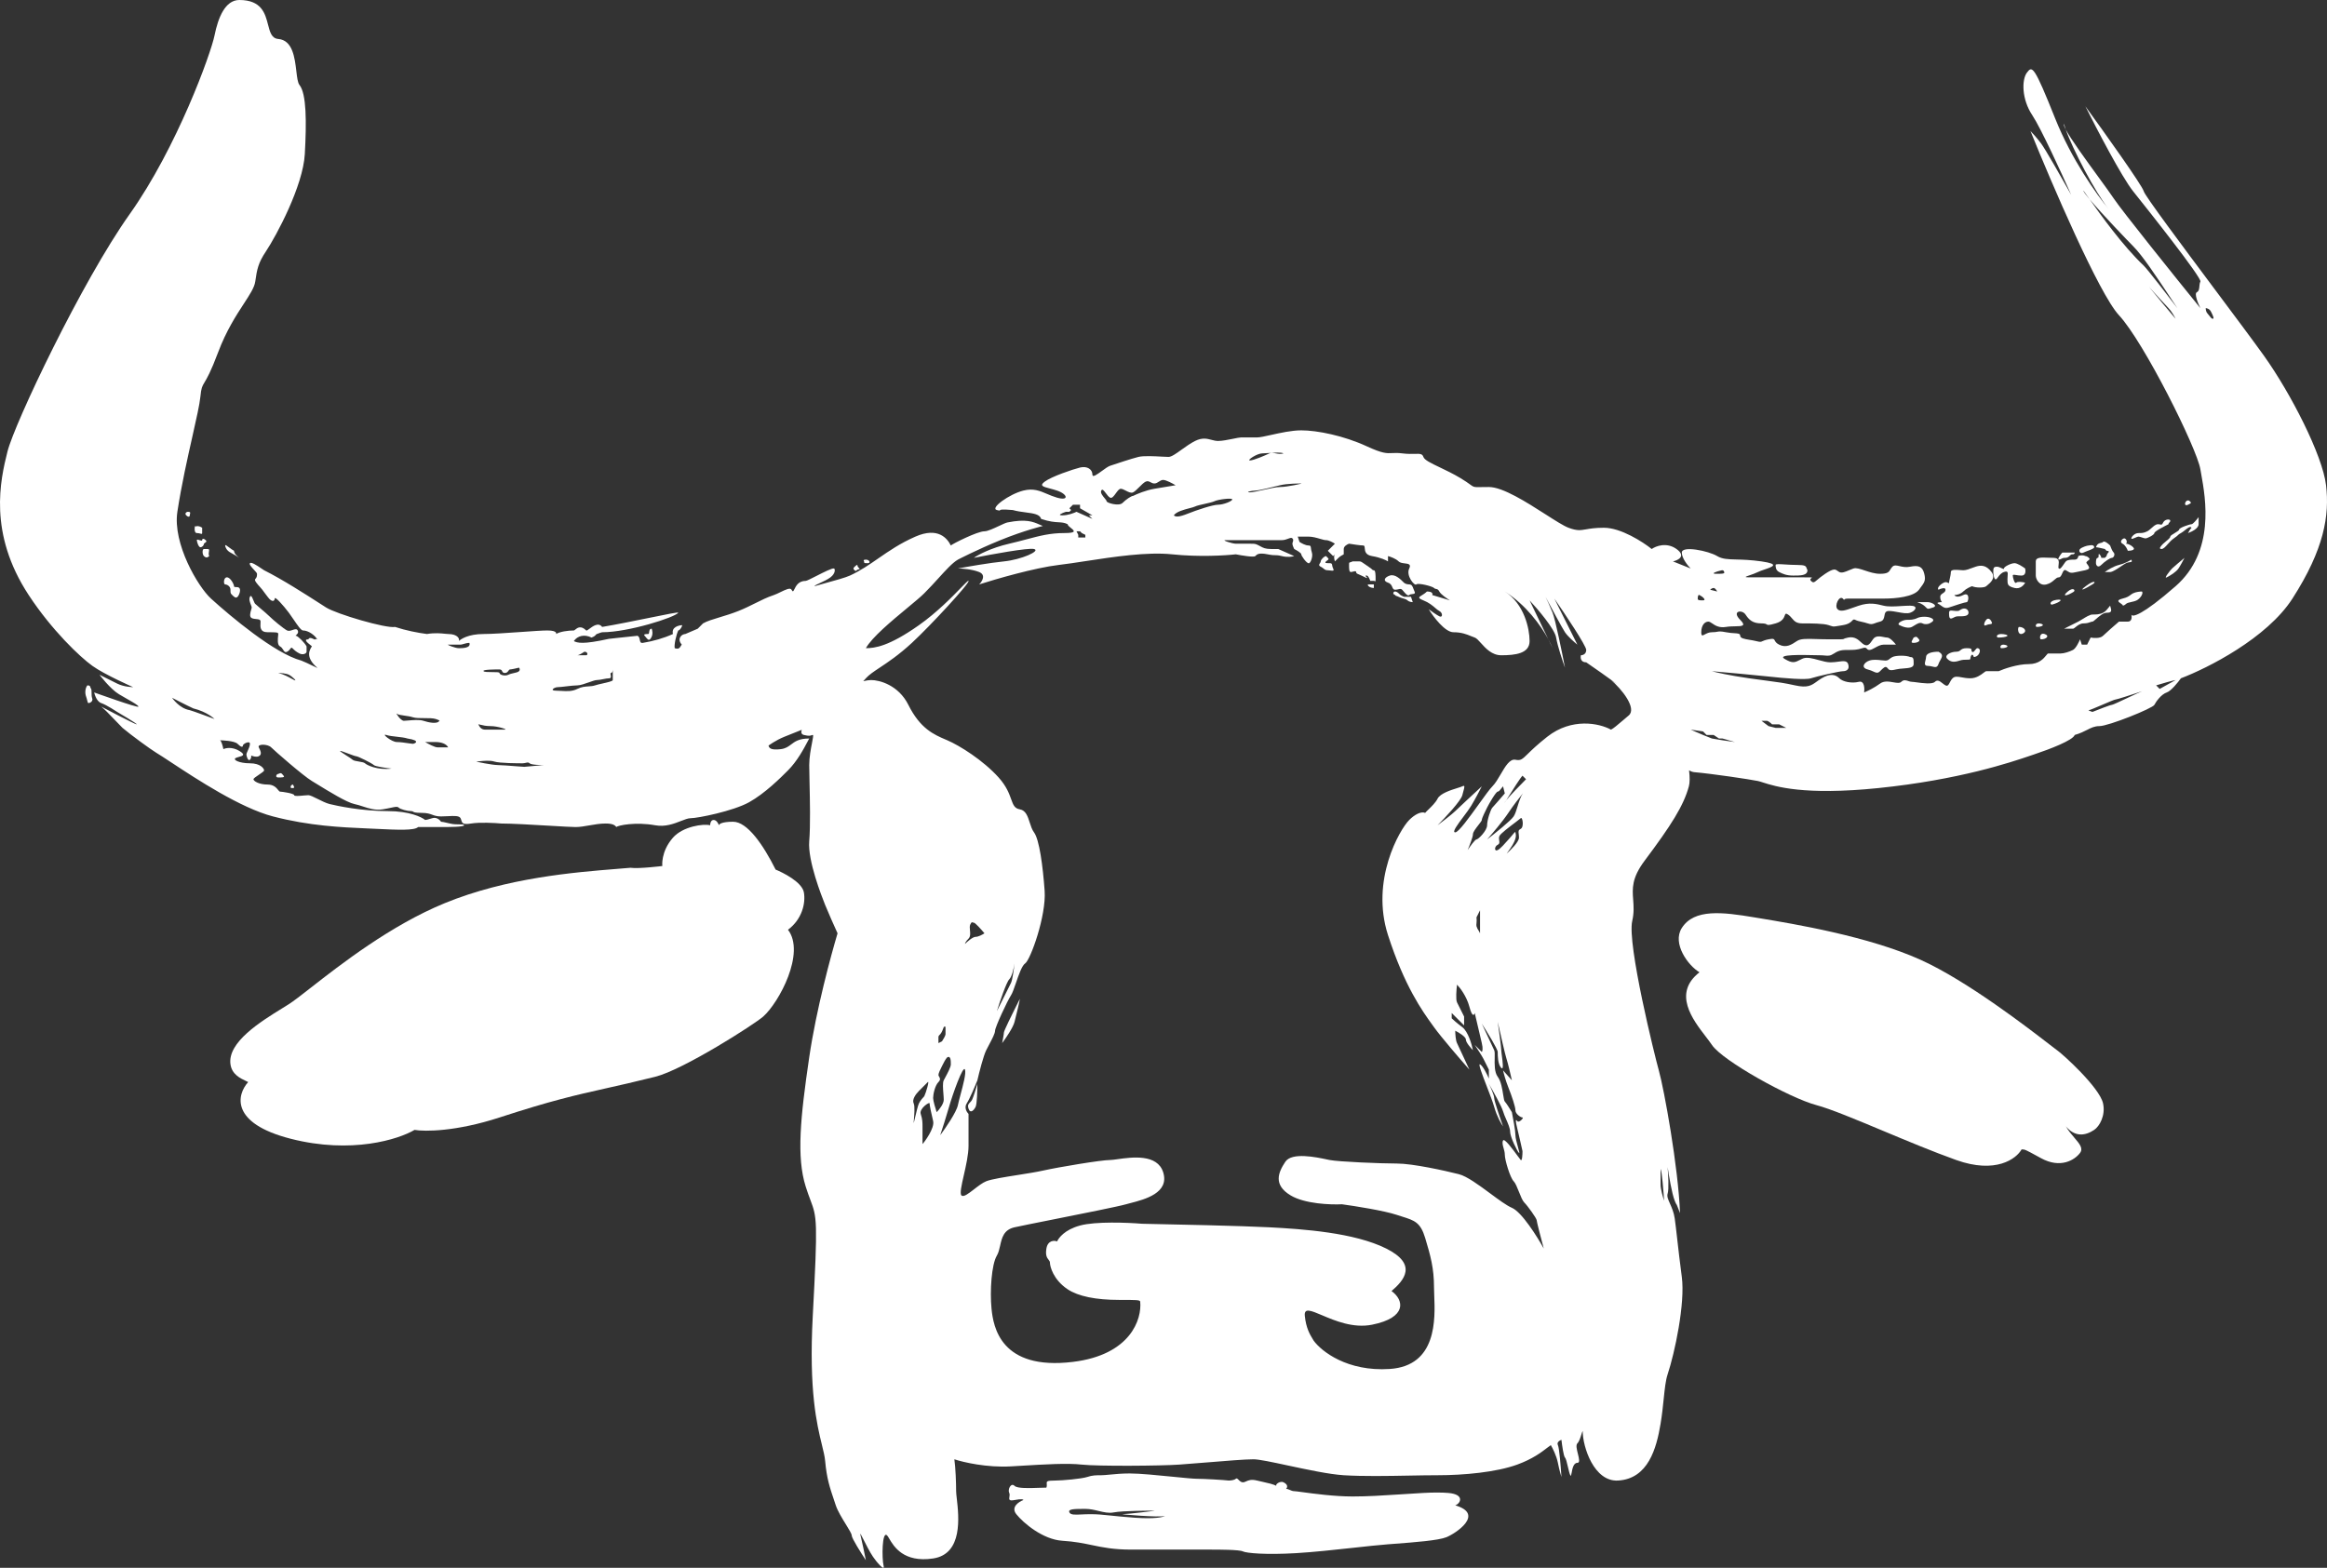 <svg width="184" height="124" viewBox="0 0 184 124" fill="none" xmlns="http://www.w3.org/2000/svg">
<rect x="0" y="0" width="184" height="124" fill="#333333" stroke="none"/>
<g clip-path="url(#clip0_0_67)">
<path fill-rule="evenodd" clip-rule="evenodd" d="M16.964 2.801C17.244 1.401 17.804 0 18.923 0C20.69 0 20.967 1.073 21.195 1.954C21.346 2.538 21.474 3.038 22.002 3.082C23.142 3.177 23.307 4.569 23.432 5.624C23.491 6.124 23.541 6.548 23.682 6.723C24.241 7.424 24.242 9.665 24.102 12.186C23.962 14.707 21.862 18.629 21.023 19.89C20.416 20.8 20.323 21.291 20.183 22.271C20.116 22.738 19.759 23.285 19.282 24.017C18.681 24.94 17.888 26.155 17.244 27.874C16.669 29.408 16.355 29.936 16.166 30.251C15.976 30.57 15.915 30.672 15.845 31.376C15.783 31.995 15.532 33.106 15.222 34.481C14.831 36.216 14.345 38.37 14.025 40.48C13.643 43.002 15.66 46.412 16.684 47.344C18.224 48.744 21.722 51.686 23.822 52.246C24.071 52.34 24.431 52.514 24.705 52.647C24.962 52.772 25.142 52.859 25.081 52.806C24.102 51.967 24.496 51.374 24.661 51.126L24.661 51.126C24.668 51.115 24.611 51.07 24.534 51.009C24.325 50.844 23.972 50.565 24.381 50.565C24.469 50.39 24.634 50.467 24.765 50.529C24.844 50.566 24.91 50.597 24.941 50.565C24.986 50.519 25.012 50.541 25.035 50.558C25.05 50.571 25.064 50.582 25.081 50.565C24.895 50.239 24.381 49.865 23.962 49.865C23.803 49.865 23.522 49.449 23.222 49.008C23.096 48.822 22.967 48.631 22.842 48.464C22.422 47.904 21.722 47.111 21.722 47.344C21.722 47.526 21.521 47.698 21.163 47.204C21.078 47.087 21.007 46.995 20.943 46.914C20.869 46.818 20.805 46.736 20.743 46.643C20.711 46.595 20.641 46.519 20.561 46.431C20.357 46.206 20.082 45.904 20.183 45.803C20.323 45.663 20.323 45.523 20.323 45.383C20.323 45.325 20.206 45.198 20.077 45.058C19.891 44.855 19.68 44.625 19.763 44.542C19.877 44.428 20.317 44.724 20.664 44.958L20.665 44.958C20.744 45.011 20.818 45.062 20.883 45.103C22.333 45.828 24.178 47.015 25.305 47.739C25.483 47.853 25.643 47.956 25.781 48.044C26.597 48.564 30.539 49.725 31.239 49.585C32.079 49.865 33.029 50.05 33.758 50.145C34.388 50.04 34.883 50.093 35.192 50.126C35.295 50.136 35.378 50.145 35.438 50.145C36.221 50.145 36.371 50.565 36.277 50.705C36.417 50.565 37.005 50.145 38.237 50.145C38.911 50.145 40.106 50.061 41.187 49.985C42.08 49.922 42.895 49.865 43.275 49.865C44.114 49.865 43.974 50.145 43.974 50.145C44.254 49.958 44.926 49.865 45.374 49.865C45.401 49.865 45.439 49.834 45.488 49.794C45.647 49.664 45.925 49.436 46.354 49.865C46.385 49.896 46.477 49.828 46.602 49.735C46.881 49.527 47.323 49.198 47.613 49.585C48.767 49.391 50.161 49.106 51.317 48.871C52.665 48.596 53.689 48.387 53.631 48.464C53.358 48.829 49.712 50.005 47.613 50.005C47.468 50.039 47.422 50.059 47.368 50.082C47.328 50.099 47.284 50.117 47.193 50.145C47.158 50.156 47.138 50.179 47.112 50.21C47.066 50.265 46.998 50.345 46.773 50.425C46.214 50.145 45.654 50.285 45.374 50.705C45.654 50.846 46.074 50.986 48.142 50.528C48.377 50.502 48.613 50.476 48.843 50.451C49.446 50.385 50.009 50.323 50.412 50.285C50.54 50.349 50.566 50.483 50.589 50.605C50.617 50.75 50.642 50.877 50.832 50.846C51.672 50.705 52.473 50.48 53.211 50.145C53.071 49.585 53.688 49.463 53.911 49.445C54.017 49.436 53.771 49.865 53.631 49.865C53.491 50.145 53.286 51.005 53.351 51.266C53.666 51.371 53.745 51.239 53.824 51.108C53.85 51.064 53.876 51.021 53.911 50.986C53.911 50.986 53.631 50.705 53.771 50.425C53.911 50.145 54.191 50.145 54.191 50.145L55.171 49.725L55.59 49.305C55.895 49.127 56.366 48.985 56.912 48.82C57.369 48.682 57.879 48.528 58.389 48.324C58.897 48.121 59.318 47.91 59.718 47.71C60.2 47.469 60.653 47.242 61.188 47.064C61.346 47.011 61.532 46.921 61.715 46.831C62.108 46.64 62.493 46.453 62.588 46.643C62.692 46.852 62.734 46.766 62.817 46.595C62.935 46.354 63.135 45.943 63.708 45.943C63.787 45.943 64.14 45.763 64.545 45.558C65.124 45.263 65.809 44.915 65.947 44.963C66.041 44.995 66.076 45.351 65.667 45.663C65.448 45.83 65.109 45.986 64.838 46.111C64.586 46.227 64.392 46.317 64.407 46.363C64.598 46.304 64.897 46.222 65.231 46.13C65.959 45.931 66.858 45.684 67.206 45.523C68.046 45.135 68.737 44.657 69.458 44.159C70.298 43.578 71.179 42.969 72.384 42.441C74.176 41.657 74.903 42.581 75.183 43.142C75.356 42.994 77.283 42.021 77.843 42.021C78.094 42.021 78.577 41.794 78.996 41.598C79.277 41.466 79.529 41.347 79.662 41.321C81.141 41.025 81.691 41.267 82.197 41.49C82.285 41.528 82.371 41.566 82.461 41.601C82.461 41.601 80.991 41.951 79.102 42.721C77.213 43.492 75.743 44.262 75.743 44.262C75.326 44.501 74.812 45.065 74.204 45.733C73.861 46.11 73.488 46.52 73.084 46.923C72.813 47.195 72.319 47.605 71.75 48.077C70.523 49.094 68.944 50.405 68.466 51.266C69.166 51.266 70.285 51.126 72.664 49.445C74.098 48.432 75.287 47.207 75.968 46.506C76.33 46.133 76.549 45.909 76.583 45.943C76.723 46.083 73.559 49.502 72.105 50.846C71.065 51.806 70.218 52.369 69.573 52.797C69.09 53.119 68.719 53.365 68.466 53.647C68.397 53.724 68.328 53.8 68.258 53.876C68.506 53.818 68.722 53.787 68.886 53.787C69.539 53.787 71.041 54.179 71.825 55.748C72.769 57.638 73.844 58.097 74.797 58.504L74.798 58.504L74.903 58.549C75.883 58.97 77.741 60.133 78.962 61.491C79.585 62.184 79.797 62.774 79.954 63.21C80.115 63.656 80.217 63.941 80.641 64.012C81.111 64.09 81.267 64.573 81.423 65.059C81.515 65.342 81.606 65.627 81.761 65.833C82.181 66.393 82.461 68.494 82.601 70.455C82.741 72.416 81.481 75.918 81.061 76.198C80.806 76.368 80.551 77.107 80.328 77.755C80.183 78.174 80.052 78.555 79.942 78.719C79.662 79.14 78.682 81.241 78.682 81.521C78.682 81.731 78.446 82.177 78.21 82.624C78.131 82.773 78.052 82.922 77.983 83.062C77.758 83.51 77.423 84.836 77.283 85.443C77.096 85.91 76.667 86.928 76.443 87.264C76.219 87.6 76.443 87.964 76.583 88.104V90.626C76.583 91.312 76.381 92.201 76.208 92.962C76.029 93.753 75.88 94.405 76.023 94.547C76.185 94.71 76.582 94.402 77.023 94.06C77.344 93.811 77.688 93.545 77.983 93.427C78.396 93.261 79.445 93.096 80.493 92.93C81.219 92.816 81.946 92.701 82.461 92.586C83.72 92.306 87.079 91.746 87.779 91.746C87.908 91.746 88.114 91.717 88.367 91.682L88.367 91.682C89.484 91.526 91.521 91.242 91.978 92.727C92.478 94.356 90.513 94.864 89.392 95.153L89.307 95.176L89.253 95.19L89.217 95.199C89.153 95.216 89.094 95.232 89.038 95.248C88.421 95.424 85.579 95.991 83.246 96.455L83.246 96.455C81.879 96.728 80.687 96.965 80.222 97.069C79.364 97.259 79.22 97.904 79.083 98.518C79.019 98.805 78.956 99.086 78.822 99.31C78.402 100.01 78.262 102.111 78.402 103.512C78.542 104.913 79.102 108.414 84.84 107.714C89.43 107.154 90.298 104.306 90.158 102.952C90.158 102.812 89.841 102.812 88.479 102.812C86.659 102.812 85.26 102.531 84.42 101.971C83.273 101.206 83.021 100.15 83.021 99.87C83.021 99.774 82.971 99.71 82.912 99.635C82.798 99.49 82.649 99.301 82.741 98.749C82.853 98.077 83.394 98.096 83.581 98.189C83.72 97.909 84.168 97.265 85.4 96.929C86.631 96.592 89.178 96.695 90.298 96.789C92.77 96.835 98.247 96.957 100.374 97.069C103.034 97.209 107.092 97.489 109.611 98.749C112.13 100.01 111.011 101.271 110.031 102.111C111.011 102.812 111.291 104.212 108.492 104.773C106.999 105.071 105.547 104.454 104.537 104.025C103.653 103.65 103.108 103.418 103.174 104.072C103.271 105.045 103.586 105.56 103.789 105.893L103.79 105.893L103.799 105.909C103.813 105.931 103.826 105.953 103.838 105.973L103.846 105.987L103.858 106.007L103.867 106.023L103.873 106.033C104.48 106.874 106.532 108.498 109.891 108.274C113.634 108.025 113.484 104.324 113.407 102.432L113.407 102.432L113.407 102.43L113.407 102.43C113.398 102.2 113.39 101.998 113.39 101.831C113.39 100.29 113.11 99.31 112.69 97.909C112.321 96.679 111.845 96.529 110.881 96.226L110.881 96.226C110.747 96.184 110.604 96.139 110.451 96.088C109.443 95.752 107.139 95.388 106.112 95.248C105.226 95.294 103.174 95.22 102.054 94.547C100.654 93.707 101.074 92.727 101.634 91.886C102.147 91.115 104.073 91.522 104.928 91.704L104.929 91.704L105.013 91.721C105.057 91.731 105.097 91.739 105.133 91.746C105.833 91.886 109.191 92.026 110.451 92.026C111.71 92.026 114.23 92.586 115.349 92.867C115.991 93.027 116.954 93.739 117.844 94.398C118.507 94.888 119.129 95.349 119.548 95.528C120.331 95.864 121.554 97.816 122.067 98.749C121.88 98.049 121.507 96.621 121.507 96.508C121.507 96.368 120.807 95.388 120.527 95.108C120.387 94.968 120.247 94.618 120.107 94.267C119.968 93.917 119.828 93.567 119.688 93.427C119.408 93.147 118.988 91.746 118.988 91.326C118.988 91.148 118.938 90.969 118.89 90.802C118.826 90.575 118.767 90.367 118.848 90.205C118.953 89.994 119.614 90.895 119.994 91.413L119.994 91.413L119.994 91.414C120.119 91.583 120.213 91.712 120.247 91.746C120.359 91.858 120.387 91.326 120.387 91.046C120.294 90.626 120.079 89.673 119.968 89.225C119.828 88.665 119.828 88.472 119.968 88.665C120.107 88.857 120.527 88.384 120.387 88.384C120.247 88.384 119.828 88.104 119.828 87.824C119.828 87.544 119.548 86.704 119.268 86.003C119.044 85.443 118.895 84.871 118.848 84.655L119.548 85.443C119.454 85.023 119.24 84.098 119.128 83.762C119.016 83.426 118.615 81.661 118.428 80.82C118.521 81.474 118.708 82.838 118.708 83.062C118.708 83.14 118.73 83.306 118.755 83.499L118.755 83.499L118.756 83.501C118.821 83.996 118.909 84.664 118.708 84.462C118.428 84.182 118.428 83.482 118.428 83.202C118.428 82.978 117.588 81.614 117.169 80.961C117.448 81.568 118.036 82.838 118.148 83.062C118.2 83.165 118.194 83.4 118.188 83.685C118.177 84.174 118.163 84.808 118.428 85.163C118.691 85.514 118.789 86.14 118.86 86.593C118.903 86.863 118.936 87.071 118.988 87.124C119.1 87.236 119.408 87.731 119.548 87.964C119.641 88.431 119.828 89.449 119.828 89.785C119.828 90.003 119.94 90.408 120.029 90.729L120.029 90.729C120.112 91.028 120.175 91.253 120.107 91.186C119.968 91.046 119.408 89.925 119.408 89.505C119.408 89.248 119.25 88.885 119.096 88.53C118.998 88.306 118.902 88.084 118.848 87.894C118.736 87.502 118.055 86.283 117.728 85.723C117.868 86.003 118.148 86.62 118.148 86.844C118.148 87.068 118.615 88.431 118.848 89.085C118.708 88.898 118.372 88.328 118.148 87.544C118.037 87.155 117.794 86.523 117.558 85.912C117.2 84.982 116.86 84.098 117.029 84.182C117.253 84.294 117.588 84.976 117.728 85.303V84.602L117.308 83.762C117.197 83.538 116.795 82.922 116.609 82.641L117.169 83.202C117.215 83.155 117.28 82.95 117.169 82.501C117.057 82.053 116.749 80.727 116.609 80.12C116.562 80.307 116.413 80.47 116.189 79.63C115.965 78.79 115.442 78.112 115.209 77.879C115.163 78.253 115.097 79.056 115.209 79.28L115.769 80.4V81.101L114.789 80.12V80.54C114.883 80.634 115.181 80.905 115.629 81.241C116.077 81.577 116.375 82.595 116.469 83.062C116.282 82.875 115.909 82.445 115.909 82.221C115.909 81.997 115.349 81.661 115.069 81.521C115.069 81.754 115.097 82.277 115.209 82.501C115.321 82.725 115.909 83.996 116.189 84.602C115.489 83.809 113.95 82.025 113.39 81.241L113.364 81.204L113.351 81.187L113.308 81.126L113.241 81.034C112.488 79.991 111.058 78.013 109.751 73.957C108.352 69.615 110.677 65.607 111.431 64.853C111.85 64.432 112.364 64.152 112.69 64.292C112.735 64.233 112.828 64.142 112.942 64.032L112.943 64.032C113.185 63.798 113.518 63.476 113.67 63.172C113.88 62.752 114.719 62.489 115.244 62.325C115.419 62.27 115.559 62.226 115.629 62.191C115.852 62.08 115.809 62.234 115.711 62.584C115.686 62.674 115.658 62.777 115.629 62.892C115.517 63.34 114.276 64.666 113.67 65.273C114.043 64.993 114.845 64.376 115.069 64.152C115.293 63.928 116.562 62.752 117.169 62.191C117.029 62.471 116.665 63.172 116.329 63.732C116.189 63.965 115.956 64.277 115.722 64.588C115.256 65.21 114.789 65.833 115.069 65.833C115.33 65.833 116.183 64.646 116.927 63.612L116.927 63.612C117.382 62.979 117.796 62.404 118.008 62.191C118.241 61.958 118.454 61.594 118.664 61.234C119.027 60.613 119.385 60.002 119.828 60.09C120.245 60.174 120.364 60.058 120.808 59.623C121.108 59.33 121.557 58.89 122.347 58.269C124.277 56.751 126.452 57.195 127.385 57.709C127.588 57.607 127.88 57.358 128.282 57.014L128.283 57.014C128.434 56.884 128.601 56.742 128.784 56.588C129.456 56.028 128.225 54.487 127.385 53.787C127.461 53.848 127.614 53.954 127.853 54.1C127.122 53.563 126.006 52.785 125.426 52.386C124.978 52.386 124.959 52.013 125.006 51.826C125.146 51.826 125.426 51.742 125.426 51.406C125.426 51.07 123.746 48.558 122.906 47.344L124.726 50.986C124.493 50.799 123.97 50.341 123.746 50.005C123.522 49.669 122.627 47.997 122.207 47.204C122.3 47.39 122.543 47.904 122.767 48.464C122.99 49.025 123.513 51.593 123.746 52.806C123.56 52.293 123.158 51.098 123.046 50.425C122.934 49.753 121.6 48.184 120.947 47.484L122.412 50.529C121.819 49.444 120.668 47.846 118.988 46.783C120.527 47.764 120.947 49.725 120.947 50.705C120.947 51.686 119.828 51.826 118.708 51.826C117.968 51.826 117.472 51.275 117.1 50.861C116.909 50.649 116.751 50.473 116.609 50.425C116.51 50.392 116.41 50.351 116.306 50.308C115.967 50.169 115.571 50.005 114.929 50.005C114.258 50.005 113.343 48.791 112.97 48.184C113.157 48.324 113.586 48.632 113.81 48.744C114.09 48.885 114.09 48.464 113.81 48.324C113.709 48.274 113.609 48.188 113.489 48.085C113.275 47.901 112.999 47.663 112.55 47.484C112.078 47.295 112.179 47.233 112.424 47.084C112.542 47.013 112.693 46.92 112.83 46.783C113.278 46.783 113.297 46.97 113.25 47.064L114.649 47.484C114.416 47.344 113.922 47.008 113.81 46.783C113.726 46.615 113.642 46.599 113.558 46.582C113.502 46.571 113.446 46.559 113.39 46.503C113.25 46.363 112.13 46.083 111.99 46.223C111.85 46.363 111.151 45.523 111.431 44.963C111.601 44.622 111.357 44.592 111.076 44.558C110.896 44.536 110.7 44.512 110.591 44.402C110.367 44.178 109.938 44.029 109.751 43.982V44.402C109.611 44.309 109.163 44.094 108.492 43.982C107.961 43.894 107.933 43.581 107.914 43.363C107.903 43.236 107.895 43.142 107.792 43.142C107.568 43.142 106.952 43.048 106.672 43.002C106.532 43.048 106.252 43.198 106.252 43.422V43.842C106.159 43.889 105.945 44.01 105.833 44.122L105.553 44.402C105.506 44.262 105.441 43.954 105.553 43.842L105.413 43.982L104.993 43.562L105.553 43.002C105.413 42.908 105.077 42.721 104.853 42.721C104.737 42.721 104.573 42.673 104.381 42.617C104.109 42.537 103.781 42.441 103.453 42.441H102.614L102.754 42.861C102.894 42.955 103.229 43.142 103.453 43.142C103.633 43.142 103.64 43.199 103.658 43.351C103.669 43.436 103.683 43.551 103.733 43.702C103.845 44.038 103.593 44.636 103.453 44.542C103.267 44.496 102.894 43.954 102.894 43.842C102.894 43.73 102.52 43.515 102.334 43.422C102.287 43.328 102.194 43.114 102.194 43.002C102.194 42.955 102.209 42.908 102.225 42.861C102.256 42.768 102.287 42.675 102.194 42.581C102.12 42.508 102.008 42.55 101.858 42.607C101.722 42.658 101.554 42.721 101.354 42.721H96.876C96.596 42.721 97.436 43.002 97.715 43.002H98.695C99.05 43.002 99.18 43.002 99.299 43.037C99.368 43.058 99.433 43.09 99.535 43.142C99.583 43.166 99.627 43.19 99.669 43.213C99.875 43.326 100.051 43.422 100.514 43.422H101.074L102.334 43.982C102.194 44.029 101.802 44.094 101.354 43.982C101.074 43.912 100.969 43.912 100.847 43.912C100.724 43.912 100.584 43.912 100.235 43.842C99.535 43.702 99.395 43.842 99.255 43.982C99.143 44.094 98.182 43.935 97.715 43.842C96.922 43.935 94.805 44.066 92.677 43.842C90.707 43.635 88.046 44.042 85.832 44.381C85.057 44.5 84.337 44.61 83.72 44.682C81.817 44.907 78.729 45.803 77.423 46.223C77.656 45.99 77.982 45.467 77.423 45.243C76.863 45.019 76.07 44.963 75.743 44.963C76.49 44.822 78.262 44.514 79.382 44.402C80.781 44.262 82.321 43.562 81.761 43.422C81.313 43.31 78.402 43.842 77.003 44.122C77.329 43.889 78.346 43.338 79.802 43.002C80.314 42.883 80.76 42.765 81.17 42.656C82.217 42.378 83.034 42.161 84.14 42.161C85.183 42.161 84.942 41.968 84.677 41.757C84.552 41.656 84.42 41.551 84.42 41.461C84.164 41.333 83.967 41.322 83.707 41.307C83.399 41.29 83.004 41.269 82.321 41.041C82.229 40.674 81.719 40.607 81.103 40.526C80.776 40.484 80.421 40.437 80.082 40.34C79.14 40.255 79.088 40.326 79.062 40.363C79.046 40.386 79.04 40.395 78.822 40.34C78.262 40.2 79.802 39.08 80.921 38.8C81.707 38.603 82.217 38.82 82.79 39.064C83.033 39.168 83.288 39.276 83.581 39.36C84.56 39.64 84.42 39.08 83.581 38.8C83.375 38.731 83.178 38.679 83.005 38.634C82.474 38.494 82.178 38.416 82.601 38.099C83.161 37.679 84.84 37.119 85.4 36.978C85.96 36.839 86.379 37.119 86.379 37.539C86.379 37.797 86.748 37.527 87.13 37.248C87.371 37.072 87.617 36.893 87.779 36.839C88.199 36.698 89.458 36.278 90.018 36.138C90.427 36.036 91.285 36.083 91.881 36.116C92.1 36.128 92.284 36.138 92.397 36.138C92.633 36.138 93.001 35.873 93.427 35.566C93.76 35.327 94.128 35.062 94.497 34.877C95.064 34.594 95.439 34.693 95.796 34.788C95.967 34.833 96.134 34.877 96.316 34.877C96.644 34.877 97.116 34.781 97.507 34.702C97.783 34.645 98.019 34.597 98.135 34.597H99.395C99.619 34.597 100.022 34.508 100.505 34.4L100.506 34.4L100.506 34.4C101.231 34.239 102.138 34.037 102.894 34.037C104.153 34.037 106.252 34.457 108.072 35.298C109.319 35.874 109.645 35.858 110.088 35.835C110.291 35.825 110.519 35.814 110.871 35.858C111.305 35.912 111.634 35.903 111.882 35.897C112.274 35.886 112.465 35.881 112.55 36.138C112.632 36.385 113.151 36.633 113.849 36.965C114.337 37.198 114.913 37.473 115.489 37.819C115.879 38.053 116.095 38.211 116.24 38.317L116.24 38.317C116.358 38.403 116.429 38.455 116.508 38.486C116.629 38.533 116.769 38.531 117.123 38.525C117.278 38.523 117.474 38.519 117.728 38.519C118.83 38.519 120.714 39.724 122.196 40.672C122.974 41.17 123.641 41.596 124.026 41.741C124.69 41.99 124.96 41.944 125.421 41.865C125.736 41.81 126.142 41.741 126.825 41.741C128.169 41.741 129.904 42.861 130.604 43.422C130.93 43.188 131.779 42.861 132.563 43.422C133.347 43.982 132.703 44.309 132.283 44.402L133.683 44.963C133.449 44.729 132.983 44.15 132.983 43.702C132.983 43.142 135.082 43.562 135.782 43.982C136.181 44.222 136.626 44.234 137.297 44.252C137.804 44.265 138.439 44.282 139.281 44.402C140.779 44.617 140.149 44.831 139.52 45.045C139.326 45.111 139.132 45.177 139.001 45.243C138.788 45.349 138.535 45.435 138.341 45.501C138.025 45.609 137.867 45.663 138.301 45.663H142.5C143.117 45.663 143.271 45.663 143.275 45.687C143.276 45.695 143.261 45.706 143.24 45.72C143.182 45.76 143.084 45.828 143.199 45.943C143.381 46.125 143.445 46.071 143.696 45.857L143.697 45.857C143.833 45.742 144.024 45.579 144.319 45.383C144.997 44.93 145.128 45.026 145.3 45.154C145.341 45.184 145.385 45.216 145.438 45.243C145.64 45.344 145.914 45.227 146.209 45.101C146.323 45.052 146.441 45.002 146.558 44.963C146.768 44.892 147.083 44.998 147.45 45.12C147.818 45.243 148.237 45.383 148.657 45.383C149.272 45.383 149.362 45.233 149.476 45.042C149.517 44.973 149.562 44.898 149.637 44.822C149.782 44.678 149.963 44.72 150.202 44.775C150.425 44.827 150.698 44.89 151.036 44.822C151.736 44.682 152.016 44.822 152.156 45.383C152.288 45.911 152.171 46.066 151.806 46.55L151.803 46.554L151.803 46.555L151.782 46.583L151.736 46.643C151.316 47.204 149.917 47.344 148.937 47.344H146.138C145.765 47.344 145.827 47.468 145.827 47.468C145.827 47.468 145.812 47.437 145.718 47.344C145.438 47.064 145.019 47.904 145.299 48.184C145.529 48.415 145.949 48.266 146.558 48.05C146.689 48.003 146.829 47.954 146.978 47.904C147.818 47.624 148.377 47.764 148.937 47.904C149.31 47.997 149.808 47.966 150.306 47.935C150.554 47.92 150.803 47.904 151.036 47.904C151.736 47.904 151.456 48.324 151.036 48.464C150.788 48.547 150.442 48.483 150.084 48.417C149.838 48.371 149.586 48.324 149.357 48.324C149.074 48.324 149.041 48.503 149.006 48.699C148.971 48.889 148.934 49.095 148.657 49.165C148.477 49.21 148.355 49.255 148.258 49.291C148.054 49.366 147.962 49.4 147.678 49.305C147.494 49.243 147.336 49.209 147.194 49.178C147.012 49.138 146.855 49.103 146.698 49.025C146.577 48.964 146.534 49.008 146.457 49.09C146.355 49.196 146.194 49.365 145.718 49.445L145.653 49.456L145.492 49.483C145.15 49.541 145.031 49.561 144.918 49.544C144.858 49.534 144.8 49.514 144.711 49.483L144.71 49.483C144.677 49.471 144.641 49.459 144.599 49.445C144.179 49.305 143.199 49.305 142.5 49.305C142.036 49.305 141.88 49.12 141.705 48.915C141.616 48.81 141.522 48.699 141.38 48.604C141.197 48.482 141.173 48.546 141.124 48.681C141.06 48.855 140.953 49.147 140.4 49.305C139.825 49.469 139.781 49.441 139.7 49.389C139.644 49.352 139.57 49.305 139.281 49.305C138.581 49.305 138.301 49.025 138.021 48.604C137.741 48.184 136.901 48.324 137.601 49.025C138.095 49.519 137.753 49.525 137.214 49.535C136.989 49.539 136.729 49.544 136.482 49.585C135.928 49.677 135.618 49.465 135.391 49.31C135.273 49.23 135.178 49.165 135.082 49.165C134.802 49.165 134.522 49.445 134.522 50.005C134.522 50.329 134.616 50.279 134.802 50.178C134.939 50.105 135.125 50.005 135.362 50.005C135.576 50.005 135.688 49.985 135.783 49.967C135.937 49.939 136.049 49.919 136.482 50.005C136.741 50.057 136.963 50.071 137.138 50.081C137.435 50.099 137.601 50.109 137.601 50.285C137.601 50.484 137.952 50.541 138.356 50.608C138.522 50.636 138.697 50.664 138.861 50.705C139.195 50.789 139.23 50.773 139.352 50.717C139.435 50.678 139.558 50.622 139.84 50.565C140.244 50.484 140.275 50.544 140.337 50.662C140.382 50.749 140.444 50.867 140.68 50.986C141.24 51.266 141.66 50.986 142.08 50.705C142.379 50.506 142.82 50.52 143.606 50.544C143.923 50.554 144.296 50.565 144.739 50.565C145.656 50.565 145.729 50.565 145.786 50.536C145.788 50.534 145.791 50.533 145.794 50.531L145.8 50.527C145.836 50.507 145.891 50.475 146.138 50.425C146.643 50.324 146.929 50.587 147.154 50.795C147.242 50.875 147.32 50.947 147.398 50.986C147.678 51.126 147.818 50.986 148.098 50.565C148.305 50.253 148.668 50.328 148.955 50.386C149.055 50.407 149.145 50.425 149.217 50.425C149.441 50.425 149.777 50.799 149.917 50.986H148.937C148.706 50.986 148.475 51.113 148.267 51.227C148.097 51.321 147.943 51.406 147.818 51.406C147.701 51.406 147.657 51.357 147.615 51.31C147.557 51.245 147.502 51.184 147.258 51.266C146.838 51.406 146.558 51.406 146.138 51.406C145.718 51.406 145.438 51.406 145.019 51.686C144.719 51.886 144.562 51.872 144.292 51.847C144.185 51.837 144.059 51.826 143.899 51.826C143.814 51.826 143.675 51.823 143.502 51.819H143.501C142.531 51.796 140.506 51.75 141.1 52.106C141.743 52.492 141.913 52.405 142.371 52.171L142.374 52.17C142.401 52.156 142.429 52.142 142.458 52.127L142.486 52.113L142.5 52.106C142.835 51.938 143.322 52.072 143.809 52.207C144.134 52.297 144.459 52.386 144.739 52.386C144.961 52.386 145.169 52.358 145.354 52.333C145.752 52.279 146.043 52.239 146.138 52.526C146.278 52.947 145.998 53.087 145.718 53.087C145.438 53.087 143.619 53.507 143.199 53.647C142.779 53.787 141.1 53.647 139.84 53.507C138.833 53.395 136.435 53.18 135.362 53.087C135.689 53.18 136.734 53.423 138.301 53.647C138.925 53.736 139.392 53.797 139.781 53.847L139.781 53.847L139.784 53.848C140.614 53.956 141.082 54.017 141.94 54.207C142.933 54.428 143.23 54.213 143.655 53.907L143.655 53.906L143.655 53.906L143.656 53.906C143.769 53.824 143.891 53.736 144.039 53.647C144.739 53.227 145.159 53.367 145.438 53.647C145.718 53.927 146.418 54.067 146.978 53.927C147.426 53.815 147.444 54.441 147.398 54.767C147.631 54.674 148.209 54.403 148.657 54.067C148.969 53.833 149.367 53.903 149.707 53.963C149.978 54.01 150.213 54.051 150.337 53.927C150.523 53.74 150.71 53.803 150.897 53.865C150.99 53.896 151.083 53.927 151.176 53.927C151.248 53.927 151.385 53.946 151.552 53.968C152.038 54.034 152.788 54.135 152.996 53.927C153.196 53.727 153.396 53.884 153.596 54.041C153.676 54.104 153.756 54.167 153.835 54.207C154.008 54.294 154.075 54.166 154.166 53.99C154.222 53.881 154.288 53.754 154.395 53.647C154.568 53.474 154.795 53.515 155.108 53.571C155.301 53.606 155.528 53.647 155.795 53.647C156.278 53.647 156.628 53.379 156.844 53.214C156.941 53.14 157.011 53.087 157.054 53.087H158.034C158.454 52.9 159.517 52.526 160.413 52.526C161.24 52.526 161.609 52.068 161.802 51.828C161.87 51.743 161.916 51.686 161.953 51.686H162.932C163.212 51.686 163.632 51.546 163.912 51.406C164.136 51.294 164.378 50.799 164.472 50.565L164.612 50.986H165.032L165.311 50.425C165.545 50.472 166.067 50.509 166.291 50.285C166.515 50.061 167.224 49.445 167.551 49.165H168.25C168.581 49.165 168.577 48.802 168.532 48.613C168.596 48.834 169.375 48.687 172.029 46.363C175.154 43.626 174.402 39.434 174.057 37.51C174.031 37.366 174.008 37.235 173.988 37.119C173.708 35.438 169.51 27.034 167.551 24.933C165.983 23.252 162.232 14.521 160.553 10.365C160.693 10.505 161.057 10.898 161.393 11.346C161.729 11.794 163.119 14.241 163.772 15.408C163.026 13.727 161.365 10.113 160.693 9.105C159.853 7.844 159.853 6.303 160.273 5.743C160.693 5.183 160.833 5.183 162.512 9.385C163.798 12.6 165.783 15.389 166.729 16.524C165.689 15.245 163.884 11.797 163.342 10.241C163.753 11.02 164.953 12.668 165.929 14.007C166.44 14.709 166.889 15.325 167.131 15.688C167.803 16.696 171.982 21.898 173.988 24.372C173.802 23.999 173.485 23.224 173.708 23.112C173.877 23.027 173.893 22.841 173.91 22.645C173.921 22.515 173.933 22.382 173.988 22.271C174.128 21.991 169.79 16.528 168.67 15.128C167.775 14.007 165.778 10.178 164.892 8.404C166.384 10.459 169.398 14.679 169.51 15.128C169.598 15.48 172.504 19.371 175.172 22.945L175.173 22.945L175.173 22.946L175.174 22.947C176.752 25.06 178.247 27.061 179.027 28.154C181.126 31.096 183.645 35.998 183.925 38.379C184.205 40.76 183.785 43.422 181.266 47.344C179.25 50.481 174.548 52.853 172.449 53.647C172.216 53.974 171.665 54.655 171.329 54.767C170.909 54.907 170.49 55.468 170.35 55.748C170.21 56.028 166.711 57.429 166.011 57.429C165.619 57.429 165.358 57.561 165.032 57.727C164.777 57.856 164.482 58.006 164.052 58.129C163.912 58.549 162.093 59.25 160.833 59.67C160.751 59.697 160.657 59.729 160.55 59.766L160.549 59.766C159.015 60.287 154.928 61.676 148.517 62.331C142.658 62.93 140.374 62.199 139.397 61.886C139.231 61.833 139.103 61.791 139.001 61.771C138.301 61.631 135.502 61.211 133.963 61.071C133.838 61.059 133.702 61.011 133.557 60.931C133.624 61.465 133.619 61.911 133.543 62.191C133.123 63.732 132.143 65.273 130.044 68.074C129.01 69.454 129.072 70.273 129.138 71.164C129.176 71.662 129.215 72.183 129.064 72.837C128.644 74.657 130.874 83.628 131.164 84.655C131.583 86.143 132.703 92.306 132.843 95.948C132.595 95.285 132.571 95.26 132.548 95.233C132.531 95.215 132.515 95.196 132.423 94.968C132.199 94.407 131.957 92.96 131.863 92.306C131.91 92.867 131.975 94.071 131.863 94.407C131.792 94.623 131.904 94.875 132.049 95.201C132.187 95.512 132.355 95.89 132.423 96.368C132.483 96.785 132.545 97.334 132.621 98.001L132.621 98.003L132.621 98.005C132.715 98.829 132.829 99.832 132.983 100.991C133.263 103.092 132.418 107.03 131.863 108.695C131.703 109.176 131.634 109.843 131.552 110.64L131.552 110.64C131.491 111.233 131.423 111.899 131.303 112.616C130.981 114.556 130.324 116.959 127.945 117.099C126.041 117.211 125.146 114.437 125.146 113.177C125.112 113.228 125.077 113.341 125.035 113.475C124.962 113.712 124.869 114.014 124.726 114.157C124.592 114.291 124.682 114.648 124.766 114.985C124.859 115.354 124.945 115.698 124.726 115.698C124.413 115.698 124.327 116.182 124.273 116.484C124.24 116.669 124.219 116.785 124.166 116.679C124.102 116.551 124.039 116.279 123.975 116.007C123.899 115.681 123.823 115.354 123.746 115.278C123.634 115.166 123.513 114.297 123.466 113.877C123.326 113.924 123.074 114.073 123.186 114.297C123.298 114.521 123.42 116.072 123.466 116.819C123.42 116.679 123.298 116.258 123.186 115.698C123.074 115.138 122.767 114.531 122.627 114.297C122.54 114.355 122.441 114.431 122.325 114.52C121.881 114.862 121.188 115.394 119.968 115.838C118.32 116.438 115.769 116.679 113.67 116.679C113.007 116.679 112.247 116.692 111.446 116.707C109.71 116.739 107.785 116.774 106.252 116.679C105.093 116.606 103.337 116.229 101.832 115.907C100.61 115.645 99.554 115.418 99.115 115.418C98.462 115.418 96.939 115.542 95.416 115.667L95.415 115.667L95.415 115.667L95.414 115.667C94.652 115.729 93.89 115.791 93.237 115.838C91.813 115.94 86.799 115.978 85.54 115.838C84.4 115.711 82.689 115.814 80.611 115.938C80.392 115.951 80.169 115.965 79.942 115.978C78.038 116.09 76.163 115.651 75.463 115.418C75.557 116.072 75.603 117.267 75.603 117.939C75.603 118.069 75.627 118.276 75.656 118.534C75.816 119.948 76.15 122.907 73.784 123.262C71.441 123.614 70.667 122.297 70.313 121.694L70.313 121.694C70.244 121.577 70.191 121.486 70.145 121.441C69.737 121.033 69.725 123.262 69.865 123.822C70.005 124.382 69.258 123.471 69.026 123.122C68.746 122.702 68.466 122.141 68.273 121.756C68.081 121.371 67.976 121.161 68.046 121.441C68.158 121.889 68.373 122.935 68.466 123.402C68.093 122.842 67.346 121.665 67.346 121.441C67.346 121.313 67.141 120.981 66.892 120.577C66.597 120.099 66.24 119.521 66.087 119.06L66.061 118.983C66.047 118.942 66.034 118.902 66.02 118.862L65.961 118.684C65.61 117.645 65.372 116.939 65.247 115.558C65.213 115.186 65.114 114.781 64.989 114.271C64.597 112.667 63.949 110.022 64.267 104.072C64.673 96.489 64.598 96.287 64.078 94.904C63.972 94.624 63.849 94.295 63.708 93.847C62.971 91.514 63.288 88.384 63.987 83.622C64.547 79.812 65.713 75.545 66.227 73.817C65.993 73.303 65.471 72.136 65.247 71.576C64.967 70.876 63.86 68.069 63.987 66.533C64.089 65.313 64.043 63.281 64.01 61.83L64.01 61.828C63.998 61.281 63.987 60.817 63.987 60.51C63.987 59.888 64.117 59.223 64.208 58.754C64.281 58.379 64.33 58.129 64.267 58.129C64.228 58.129 64.2 58.14 64.167 58.153C64.083 58.186 63.97 58.23 63.568 58.129C63.365 58.078 63.327 57.936 63.395 57.722L62.028 58.269C61.328 58.549 60.769 58.97 60.769 58.97C60.771 58.976 60.773 58.982 60.775 58.989C60.82 59.131 60.892 59.357 61.748 59.25C62.126 59.202 62.335 59.045 62.555 58.88C62.856 58.653 63.179 58.409 63.987 58.409C63.952 58.474 63.912 58.55 63.867 58.634C63.561 59.214 63.041 60.197 62.308 60.931C61.731 61.508 60.489 62.752 59.229 63.452C57.97 64.152 55.171 64.713 54.611 64.713C54.411 64.713 54.155 64.813 53.852 64.931C53.306 65.145 52.608 65.418 51.812 65.273C50.272 64.993 48.873 65.273 48.733 65.413C48.64 65.273 48.453 65.133 47.893 65.133C47.454 65.133 47.015 65.209 46.596 65.282C46.214 65.349 45.848 65.413 45.514 65.413C45.224 65.413 44.406 65.365 43.448 65.308C42.092 65.229 40.456 65.133 39.636 65.133C39.123 65.086 37.929 65.021 37.257 65.133C36.587 65.244 36.541 65.089 36.478 64.879C36.462 64.826 36.446 64.769 36.417 64.713C36.314 64.506 35.908 64.528 35.422 64.553C35.247 64.563 35.062 64.572 34.878 64.572C34.544 64.572 34.369 64.509 34.187 64.442C33.987 64.369 33.777 64.292 33.338 64.292C32.806 64.292 32.724 64.236 32.663 64.195C32.629 64.171 32.601 64.152 32.499 64.152C32.219 64.152 31.659 64.012 31.519 63.872C31.424 63.777 31.265 63.811 30.91 63.886C30.742 63.922 30.53 63.967 30.259 64.012C29.685 64.108 29.176 63.942 28.688 63.782C28.463 63.709 28.241 63.636 28.02 63.592C27.432 63.474 25.953 62.564 25.081 62.027C24.916 61.926 24.773 61.838 24.661 61.771C23.962 61.351 21.722 59.39 21.442 59.11C21.163 58.83 20.323 58.83 20.463 59.11C20.603 59.39 20.743 59.67 20.463 59.81C20.291 59.896 20.015 59.824 19.859 59.755C19.886 59.849 19.854 59.999 19.763 60.09C19.623 60.23 19.483 59.81 19.483 59.67C19.483 59.612 19.531 59.506 19.587 59.382C19.667 59.206 19.763 58.994 19.763 58.83C19.763 58.549 19.203 58.83 19.203 58.97C19.203 59.11 19.063 59.11 18.784 58.83C18.537 58.583 17.534 58.553 17.39 58.55C17.5 58.567 17.618 59.021 17.664 59.25C17.851 59.156 18.364 59.054 18.923 59.39C19.455 59.709 19.179 59.786 18.893 59.865C18.803 59.891 18.711 59.916 18.643 59.95C18.364 60.09 18.923 60.37 19.763 60.37C20.603 60.37 20.883 60.791 20.883 60.931C20.883 61.001 20.673 61.141 20.463 61.281C20.253 61.421 20.043 61.561 20.043 61.631C20.043 61.771 20.463 62.051 21.163 62.051C21.646 62.051 21.862 62.319 21.996 62.484C22.056 62.558 22.099 62.611 22.142 62.611C22.282 62.611 23.262 62.752 23.262 62.892C23.262 62.989 23.67 62.951 24.012 62.918C24.161 62.904 24.297 62.892 24.381 62.892C24.521 62.892 24.801 63.032 25.116 63.189C25.431 63.347 25.781 63.522 26.061 63.592C26.621 63.732 28.58 64.152 30.679 64.152C32.359 64.152 33.338 64.619 33.618 64.853C33.665 64.853 33.842 64.825 34.178 64.713C34.514 64.6 34.785 64.853 34.878 64.993C34.924 64.993 35.13 65.021 35.578 65.133C35.857 65.203 36.137 65.203 36.347 65.203C36.557 65.203 36.697 65.203 36.697 65.273C36.697 65.413 35.438 65.413 34.878 65.413H33.058C32.779 65.693 31.508 65.643 29.7 65.553C29.464 65.541 29.215 65.53 28.954 65.519C27.04 65.436 24.464 65.325 21.582 64.572C19.01 63.901 15.545 61.62 13.542 60.301L13.542 60.301C13.038 59.969 12.627 59.699 12.346 59.53C11.913 59.27 10.356 58.134 9.687 57.569C9.366 57.248 9.119 56.989 8.909 56.767C8.568 56.409 8.321 56.15 8.007 55.888C8.007 55.888 10.666 57.289 10.806 57.289C10.946 57.289 9.267 56.308 9.267 56.308C9.267 56.308 8.427 55.748 8.007 55.608C7.587 55.468 7.448 54.767 7.448 54.767C7.448 54.767 10.946 56.028 10.946 55.888C10.946 55.788 10.52 55.546 10.022 55.264C9.821 55.149 9.608 55.029 9.407 54.907C8.707 54.487 7.867 53.367 7.867 53.367L9.267 54.067C9.827 54.347 10.526 54.347 10.526 54.347C10.526 54.347 8.287 53.367 7.308 52.666C6.328 51.966 4.095 49.845 2.269 47.064C-0.95 42.161 0.03 37.959 0.59 35.718C1.15 33.477 6.468 22.271 10.246 16.948C14.002 11.659 16.684 4.202 16.964 2.801ZM36.417 50.986C36.475 50.986 36.557 50.962 36.653 50.933C36.789 50.894 36.953 50.846 37.117 50.846C37.257 51.266 36.557 51.266 36.277 51.266C35.997 51.266 35.298 50.986 35.438 50.986H36.417ZM46.214 51.546C46.074 51.639 45.766 51.826 45.654 51.826H46.354C46.494 51.826 46.494 51.546 46.214 51.546ZM40.336 52.947C40.448 52.947 40.849 52.853 41.036 52.806C41.082 52.853 41.148 52.975 41.036 53.087C40.96 53.163 40.802 53.197 40.629 53.235C40.482 53.268 40.324 53.303 40.196 53.367C39.916 53.507 39.496 53.367 39.496 53.227C39.496 53.157 39.216 53.157 38.919 53.157C38.621 53.157 38.306 53.157 38.237 53.087C38.097 52.947 39.216 52.947 39.496 52.947C39.636 52.947 39.671 53.017 39.706 53.087C39.741 53.157 39.776 53.227 39.916 53.227C40.08 53.227 40.148 53.131 40.204 53.051C40.244 52.995 40.278 52.947 40.336 52.947ZM48.453 52.947C48.453 53.04 48.425 53.227 48.313 53.227C48.255 53.227 48.269 53.299 48.286 53.383C48.309 53.503 48.337 53.647 48.173 53.647C48.033 53.647 47.858 53.682 47.683 53.717C47.508 53.752 47.333 53.787 47.193 53.787C47.068 53.787 46.829 53.872 46.566 53.965C46.243 54.08 45.885 54.207 45.654 54.207C45.423 54.207 45.064 54.25 44.742 54.288C44.479 54.319 44.24 54.347 44.114 54.347C43.835 54.347 43.415 54.627 43.974 54.627C44.114 54.627 44.254 54.636 44.394 54.645C44.814 54.671 45.234 54.697 45.654 54.487C45.987 54.321 46.27 54.303 46.534 54.286C46.713 54.275 46.883 54.264 47.053 54.207C47.206 54.156 47.433 54.105 47.659 54.054C48.056 53.965 48.453 53.876 48.453 53.787V52.947ZM22.842 53.367C22.618 53.255 22.189 53.227 22.002 53.227C22.436 53.335 22.786 53.528 23.052 53.675C23.129 53.717 23.199 53.755 23.262 53.787C23.542 53.927 23.122 53.507 22.842 53.367ZM15.005 56.168C14.165 56.028 13.605 55.188 13.605 55.188C13.605 55.188 14.851 55.836 15.285 56.028C16.404 56.308 16.964 56.868 16.964 56.868C16.964 56.868 15.143 56.191 15.005 56.168ZM30.959 60.791C30.539 60.744 29.672 60.622 29.56 60.51C29.42 60.37 28.3 59.81 28.16 59.81C28.09 59.81 27.81 59.705 27.53 59.6C27.25 59.495 26.971 59.39 26.901 59.39C26.821 59.39 27.106 59.573 27.392 59.756C27.606 59.893 27.82 60.03 27.88 60.09C27.95 60.16 28.16 60.195 28.37 60.23C28.58 60.265 28.79 60.3 28.86 60.37C29 60.51 29.84 60.931 30.959 60.791ZM30.539 58.129C30.749 58.199 31.064 58.234 31.379 58.269C31.694 58.304 32.009 58.339 32.219 58.409C33.338 58.582 32.779 58.83 32.639 58.83C32.587 58.83 32.461 58.811 32.301 58.787L32.301 58.787C32.024 58.746 31.645 58.689 31.379 58.689C30.959 58.689 30.119 57.989 30.539 58.129ZM34.738 57.009C34.785 57.009 34.794 56.981 34.458 56.868C34.248 56.798 33.898 56.798 33.548 56.798C33.198 56.798 32.849 56.798 32.639 56.728C32.449 56.665 32.203 56.631 31.977 56.599C31.702 56.56 31.456 56.525 31.379 56.448C31.239 56.308 31.659 57.009 31.939 57.009C32.015 57.009 32.132 56.998 32.271 56.986C32.644 56.953 33.172 56.907 33.478 57.009C33.898 57.149 34.598 57.289 34.738 57.009ZM34.458 58.689C34.878 58.689 35.298 58.83 35.438 59.11H34.598C34.374 59.11 33.852 58.83 33.618 58.689H34.458ZM37.817 57.289C37.957 57.569 38.097 57.709 38.377 57.709H39.916C40.196 57.709 39.356 57.429 38.796 57.429C38.423 57.429 38.174 57.367 38.008 57.325C37.926 57.304 37.863 57.289 37.817 57.289ZM41.875 60.37C42.015 60.51 42.855 60.51 42.995 60.51C42.925 60.51 42.575 60.545 42.225 60.58C41.875 60.615 41.525 60.65 41.455 60.65C41.404 60.65 41.166 60.632 40.863 60.608L40.862 60.608C40.338 60.567 39.622 60.51 39.356 60.51C38.936 60.51 37.537 60.23 37.677 60.23C37.708 60.23 37.772 60.223 37.859 60.214C38.166 60.182 38.749 60.121 39.076 60.23C39.496 60.37 41.036 60.37 41.316 60.37C41.422 60.37 41.509 60.35 41.583 60.332C41.702 60.304 41.789 60.284 41.875 60.37ZM165.23 15.761C164.984 15.469 164.809 15.243 164.752 15.128C164.675 14.973 164.82 15.18 165.12 15.606L165.121 15.606L165.23 15.761ZM165.23 15.761C166.183 16.892 168.212 19.011 168.67 19.47C169.403 20.203 170.456 21.791 171.643 23.58L171.653 23.595C171.822 23.851 171.995 24.11 172.169 24.372C171.749 23.812 169.798 21.282 169.51 21.011C167.86 19.456 166.075 16.959 165.23 15.761ZM174.408 24.372C174.501 24.372 174.716 24.428 174.828 24.652C174.968 24.933 175.108 25.213 174.968 25.213C174.875 25.213 174.781 25.088 174.688 24.964L174.688 24.963C174.641 24.901 174.595 24.839 174.548 24.792C174.436 24.68 174.408 24.466 174.408 24.372ZM172.029 53.787C171.93 53.787 170.821 54.095 170.49 54.207L170.769 54.487L172.029 53.787ZM169.51 54.627C169.493 54.627 169.446 54.644 169.376 54.672C169.423 54.656 169.468 54.642 169.51 54.627ZM169.376 54.672C168.643 54.915 167.376 55.328 167.271 55.328C167.201 55.328 166.711 55.538 166.221 55.748C165.731 55.958 165.241 56.168 165.171 56.168C165.06 56.168 165.311 56.262 165.451 56.308C165.918 56.121 166.879 55.748 166.991 55.748C167.061 55.748 167.656 55.468 168.25 55.188L168.251 55.187C168.703 54.975 169.155 54.762 169.376 54.672ZM141.24 57.569L140.68 57.289H140.12C140.027 57.195 139.812 57.009 139.701 57.009H139.281L139.84 57.429L140.4 57.569H141.24ZM137.181 58.689L136.202 58.409H135.922L135.502 58.129H134.942L134.662 57.849L133.683 57.709L134.662 58.129L135.362 58.409L136.202 58.549L137.181 58.689ZM86.379 41.041L86.1 40.76H86.379L85.4 40.2V39.92H84.84L84.56 40.2L84.7 40.34L84.56 40.48H84.28C84 40.574 83.552 40.76 84 40.76C84.448 40.76 84.933 40.574 85.12 40.48L86.379 41.041ZM85.4 42.021L85.54 42.161L85.82 42.301V42.511H85.26V42.301L85.12 42.021H85.4ZM89.598 39.22C89.878 39.08 90.606 38.771 91.278 38.659L92.957 38.379C92.724 38.239 92.201 37.959 91.978 37.959C91.838 37.959 91.733 38.029 91.628 38.099C91.523 38.169 91.418 38.239 91.278 38.239C91.161 38.239 91.068 38.19 90.98 38.144C90.857 38.078 90.741 38.017 90.578 38.099C90.438 38.169 90.263 38.344 90.088 38.519C89.913 38.694 89.738 38.87 89.598 38.94C89.435 39.021 89.224 38.912 89.021 38.807C88.876 38.732 88.735 38.659 88.619 38.659C88.49 38.659 88.36 38.838 88.231 39.017C88.08 39.226 87.93 39.435 87.779 39.36C87.663 39.302 87.547 39.148 87.442 39.008C87.291 38.808 87.161 38.635 87.079 38.8C86.99 38.979 87.188 39.216 87.341 39.4C87.427 39.503 87.499 39.59 87.499 39.64C87.499 39.78 88.479 40.06 88.759 39.78C89.038 39.5 89.458 39.22 89.598 39.22ZM92.817 40.76C92.957 40.901 93.237 40.901 93.937 40.62C94.636 40.34 95.896 39.92 96.316 39.92C96.736 39.92 97.436 39.64 97.436 39.5C97.436 39.36 96.316 39.5 96.036 39.64C95.896 39.71 95.581 39.78 95.266 39.85C94.951 39.92 94.636 39.99 94.497 40.06C94.411 40.103 94.248 40.146 94.053 40.196C93.612 40.312 93.012 40.468 92.817 40.76ZM100.864 35.855C100.678 35.821 100.51 35.79 100.374 35.858C100.095 35.998 99.115 36.418 98.835 36.418C98.555 36.418 99.395 35.858 99.815 35.858C99.942 35.858 100.12 35.845 100.315 35.831C100.764 35.799 101.299 35.76 101.494 35.858C101.278 35.93 101.061 35.891 100.864 35.855ZM102.894 38.239C102.754 38.239 101.774 38.239 101.214 38.379C100.654 38.519 99.535 38.8 99.255 38.8C98.975 38.8 98.415 38.94 98.835 38.94C99.03 38.94 99.436 38.849 99.871 38.752C100.373 38.64 100.914 38.519 101.214 38.519C101.774 38.519 103.034 38.239 102.894 38.239ZM135.502 46.503C135.39 46.503 135.269 46.597 135.222 46.643L135.782 46.783C135.735 46.69 135.614 46.503 135.502 46.503ZM134.382 47.064C134.662 47.204 134.942 47.484 134.662 47.484C134.382 47.484 134.242 47.484 134.242 47.344C134.242 47.204 134.275 47.003 134.382 47.064ZM136.122 45.11C135.684 45.201 135.245 45.383 135.684 45.383C136.122 45.383 136.342 45.383 136.342 45.292C136.342 45.201 136.29 45.071 136.122 45.11ZM169.93 22.691C170.35 23.158 171.245 24.148 171.469 24.372C171.693 24.596 171.936 25.026 172.029 25.213C171.516 24.606 170.378 23.252 169.93 22.691ZM120.387 61.351L120.667 61.631C120.233 62.066 119.41 62.91 119.1 63.294L119.132 63.244L119.155 63.207L119.288 62.996L119.289 62.995L119.289 62.995C119.648 62.423 120.211 61.527 120.387 61.351ZM118.988 63.452C118.954 63.52 119.003 63.447 119.1 63.294C119.044 63.363 119.005 63.417 118.988 63.452ZM118.428 62.611C118.521 62.611 118.615 62.487 118.708 62.362L118.708 62.362C118.755 62.3 118.801 62.238 118.848 62.191L118.988 62.752C118.708 63.078 118.12 63.76 118.008 63.872C117.868 64.012 117.588 64.853 117.588 65.273C117.588 65.693 116.889 66.393 116.749 66.393C116.637 66.393 116.236 66.954 116.049 67.234C116.189 66.907 116.469 66.197 116.469 65.973C116.469 65.809 116.709 65.501 116.908 65.245C117.048 65.065 117.169 64.91 117.169 64.853C117.169 64.713 117.448 64.152 117.588 63.872C117.728 63.592 118.288 62.611 118.428 62.611ZM117.029 71.996L116.749 72.556C116.795 72.883 116.711 73.143 116.749 73.257C116.861 73.593 116.889 73.49 117.029 73.817V71.996ZM119.128 67.514C119.454 67.234 120.107 66.589 120.107 66.253C120.107 66.13 120.095 66.031 120.086 65.949C120.062 65.751 120.05 65.652 120.247 65.553C120.527 65.413 120.387 64.572 120.247 64.713C120.204 64.755 120.043 64.878 119.835 65.035C119.366 65.389 118.665 65.919 118.568 66.113C118.507 66.236 118.526 66.359 118.544 66.47C118.566 66.612 118.585 66.735 118.428 66.814C118.148 66.954 118.148 67.374 118.428 67.234C118.638 67.129 119.005 66.709 119.235 66.446C119.312 66.358 119.373 66.288 119.408 66.253C119.454 66.207 119.516 66.129 119.579 66.051C119.703 65.895 119.828 65.74 119.828 65.833C119.828 65.84 119.828 65.848 119.83 65.856C119.831 65.865 119.833 65.874 119.836 65.885C119.837 65.89 119.838 65.896 119.84 65.902L119.84 65.903C119.881 66.071 119.97 66.43 119.128 67.514ZM120.481 62.667C120.498 62.647 120.513 62.628 120.527 62.611C120.488 62.651 120.452 62.696 120.417 62.746C120.142 63.084 119.656 63.709 119.268 64.292C118.82 64.965 117.962 65.973 117.588 66.393C118.195 65.926 119.464 64.909 119.688 64.572C119.805 64.397 119.897 64.099 119.996 63.78C120.111 63.408 120.236 63.009 120.417 62.746C120.44 62.718 120.461 62.691 120.481 62.667ZM77.843 73.817C77.609 73.537 77.115 72.977 77.003 72.977C76.962 72.977 76.933 72.965 76.909 72.955C76.851 72.931 76.822 72.919 76.723 73.117C76.663 73.236 76.68 73.405 76.697 73.582C76.72 73.822 76.744 74.076 76.583 74.237C76.359 74.461 76.303 74.611 76.303 74.657C76.49 74.471 76.919 74.097 77.143 74.097C77.367 74.097 77.703 73.91 77.843 73.817ZM131.303 92.446V93.707C131.303 94.043 131.49 94.688 131.583 94.968C131.537 94.221 131.415 92.671 131.303 92.446ZM79.802 77.459C80.026 77.235 80.175 76.525 80.222 76.198C80.175 76.618 80.054 77.515 79.942 77.739L78.822 79.98C79.055 79.233 79.578 77.683 79.802 77.459ZM74.624 81.241C74.577 81.381 74.456 81.689 74.344 81.801C74.263 81.882 74.229 81.916 74.215 81.957C74.204 81.987 74.204 82.022 74.204 82.081V82.501L74.484 82.361C74.577 82.221 74.764 81.913 74.764 81.801V81.381C74.764 81.241 74.764 81.101 74.624 81.241ZM74.903 83.622C74.764 83.762 74.624 84.042 74.484 84.322C74.344 84.602 74.204 84.883 74.204 85.023C74.204 85.065 74.23 85.108 74.257 85.154C74.322 85.26 74.399 85.388 74.204 85.583C73.924 85.863 73.784 86.563 73.784 86.844C73.784 87.068 73.971 87.684 74.064 87.964C74.25 87.777 74.624 87.32 74.624 86.984C74.624 86.853 74.61 86.681 74.596 86.498C74.564 86.094 74.527 85.636 74.624 85.443C74.654 85.383 74.697 85.303 74.746 85.213L74.746 85.212C74.925 84.881 75.183 84.402 75.183 84.182C75.183 83.902 75.183 83.482 74.903 83.622ZM75.743 87.404C75.631 87.964 74.764 89.225 74.344 89.785C74.484 89.365 74.82 88.328 75.043 87.544C75.323 86.563 76.163 84.182 76.303 84.602C76.401 84.895 76.158 85.801 75.955 86.56C75.867 86.89 75.786 87.192 75.743 87.404ZM73.784 88.665C73.924 89.225 73.084 90.345 72.944 90.485V89.085C72.944 88.805 72.944 88.524 72.804 88.104C72.664 87.684 73.504 87.124 73.504 87.264C73.504 87.404 73.644 88.104 73.784 88.665ZM73.364 85.583C73.504 85.443 73.224 86.423 73.084 86.704C72.991 86.797 72.776 87.04 72.664 87.264C72.58 87.432 72.446 88.003 72.352 88.403C72.289 88.67 72.245 88.861 72.245 88.805C72.245 88.775 72.251 88.701 72.259 88.6L72.26 88.6C72.291 88.226 72.355 87.484 72.245 87.264C72.105 86.984 72.384 86.563 72.664 86.283L73.364 85.583Z" fill="white"/>
<path d="M163.212 9.805C163.166 9.851 163.218 10.007 163.342 10.241C163.283 10.071 163.239 9.924 163.212 9.805Z" fill="white"/>
<path d="M122.767 51.266C122.688 51.069 122.57 50.817 122.412 50.529L122.767 51.266Z" fill="white"/>
<path d="M14.725 40.76C14.585 40.62 14.725 40.48 14.865 40.48C15.07 40.48 15.05 40.555 15.024 40.651C15.015 40.685 15.005 40.723 15.005 40.76C15.005 40.901 14.865 40.901 14.725 40.76Z" fill="white"/>
<path d="M15.489 41.633C15.444 41.647 15.425 41.653 15.425 41.601C15.425 41.461 15.285 42.161 15.565 42.161C15.683 42.161 15.776 42.186 15.845 42.205C15.938 42.23 15.985 42.242 15.985 42.161V41.741C15.72 41.565 15.567 41.61 15.489 41.633Z" fill="white"/>
<path d="M16.264 42.721C16.363 42.821 16.322 42.849 16.24 42.907C16.206 42.931 16.165 42.961 16.124 43.002C16.124 43.142 15.985 43.282 15.845 43.282C15.705 43.282 15.565 42.861 15.565 42.721C15.565 42.651 15.67 42.686 15.775 42.721C15.88 42.756 15.985 42.791 15.985 42.721C15.985 42.581 16.124 42.581 16.264 42.721Z" fill="white"/>
<path d="M16.521 43.628C16.543 43.506 16.558 43.422 16.404 43.422H16.124C15.985 43.422 15.985 43.842 16.124 43.982C16.264 44.122 16.404 44.122 16.544 43.982C16.481 43.856 16.503 43.729 16.521 43.628Z" fill="white"/>
<path d="M18.504 46.363C18.504 46.223 18.224 45.663 17.944 45.663C17.664 45.663 17.664 46.223 17.804 46.223C17.944 46.223 18.224 46.363 18.224 46.643C18.224 46.804 18.224 46.873 18.25 46.929C18.27 46.97 18.304 47.004 18.364 47.064C18.504 47.204 18.643 47.344 18.784 47.204C18.923 47.064 19.063 46.643 18.923 46.503C18.854 46.433 18.748 46.433 18.661 46.433C18.574 46.433 18.504 46.433 18.504 46.363Z" fill="white"/>
<path d="M23.402 50.285C23.542 50.285 24.102 50.846 24.241 51.126L24.241 51.546C24.241 51.686 23.962 51.826 23.682 51.686C23.402 51.546 23.262 51.406 23.122 51.266C23.046 51.19 23.012 51.237 22.951 51.318C22.9 51.388 22.831 51.481 22.702 51.546C22.539 51.627 22.471 51.519 22.388 51.387C22.328 51.292 22.259 51.184 22.142 51.126C21.914 51.011 21.965 50.523 21.992 50.272C21.998 50.215 22.002 50.171 22.002 50.145C22.002 50.005 21.862 50.005 21.163 50.005C20.556 50.005 20.581 49.584 20.598 49.289C20.6 49.244 20.603 49.202 20.603 49.165C20.603 48.994 20.446 48.979 20.261 48.962C20.142 48.951 20.012 48.939 19.903 48.885C19.697 48.781 19.794 48.45 19.86 48.227C19.884 48.147 19.903 48.081 19.903 48.044C19.903 47.999 19.875 47.926 19.84 47.838C19.767 47.65 19.668 47.395 19.763 47.204C19.852 47.025 19.941 47.244 20.03 47.463C20.081 47.588 20.132 47.713 20.183 47.764C20.241 47.822 20.395 47.952 20.575 48.104L20.575 48.105C20.831 48.32 21.139 48.58 21.303 48.744C21.582 49.025 22.422 49.725 22.702 49.865C22.831 49.929 22.988 49.876 23.135 49.826C23.308 49.767 23.466 49.713 23.542 49.865C23.632 50.046 23.489 50.169 23.414 50.233C23.373 50.268 23.352 50.285 23.402 50.285Z" fill="white"/>
<path d="M51.331 49.989C51.32 50.073 51.31 50.145 51.252 50.145C51.112 50.145 50.832 50.145 50.972 50.285C51.007 50.32 51.042 50.364 51.077 50.408C51.182 50.539 51.287 50.67 51.392 50.565C51.532 50.425 51.672 50.145 51.532 49.725C51.368 49.725 51.348 49.869 51.331 49.989Z" fill="white"/>
<path d="M6.906 54.207C6.715 54.462 6.715 54.844 6.811 55.099C6.847 55.196 6.87 55.293 6.889 55.376C6.92 55.511 6.943 55.608 7.002 55.608C7.097 55.608 7.384 55.481 7.288 55.226C7.241 55.099 7.241 54.939 7.241 54.796C7.241 54.653 7.241 54.526 7.193 54.462C7.163 54.422 7.152 54.382 7.142 54.346C7.12 54.267 7.103 54.207 6.906 54.207Z" fill="white"/>
<path d="M18.119 43.3C17.946 43.168 17.804 43.06 17.804 43.142C17.804 43.282 17.944 43.562 18.224 43.702C18.448 43.814 18.784 44.029 18.923 44.122C18.784 44.029 18.504 43.786 18.504 43.562C18.386 43.503 18.244 43.395 18.119 43.3Z" fill="white"/>
<path d="M67.525 44.88C67.413 44.993 67.571 45.114 67.665 45.161C67.711 45.114 67.833 45.021 67.945 45.021C68.014 45.021 67.98 44.986 67.927 44.933C67.875 44.88 67.805 44.81 67.805 44.74C67.805 44.6 67.665 44.74 67.525 44.88Z" fill="white"/>
<path d="M68.326 44.402C68.279 44.356 68.242 44.262 68.466 44.262C68.746 44.262 68.886 44.542 68.606 44.542C68.434 44.542 68.368 44.542 68.342 44.51C68.326 44.49 68.326 44.456 68.326 44.402Z" fill="white"/>
<path d="M22.002 61.491C21.722 61.491 21.862 61.211 22.002 61.211C22.221 61.101 22.269 61.163 22.346 61.262C22.368 61.289 22.392 61.32 22.422 61.351C22.562 61.491 22.282 61.491 22.002 61.491Z" fill="white"/>
<path d="M23.055 62.099C22.992 62.099 22.928 62.331 23.055 62.331C23.182 62.331 23.308 62.331 23.245 62.215C23.231 62.19 23.22 62.164 23.21 62.141C23.176 62.059 23.154 62.009 23.055 62.099Z" fill="white"/>
<path d="M172.869 39.64C172.729 39.78 172.729 40.06 173.009 39.92C173.168 39.84 173.236 39.806 173.24 39.765C173.243 39.735 173.209 39.7 173.149 39.64C173.037 39.528 172.915 39.593 172.869 39.64Z" fill="white"/>
<path d="M170.35 42.161C170.35 42.301 169.79 42.581 169.65 42.581C169.58 42.581 169.475 42.546 169.37 42.511C169.265 42.476 169.16 42.441 169.09 42.441C169.034 42.441 168.933 42.486 168.833 42.531C168.681 42.598 168.53 42.665 168.53 42.581C168.53 42.441 168.81 42.161 169.09 42.161C169.37 42.161 169.51 42.161 169.79 42.021C169.902 41.965 170.014 41.864 170.126 41.763C170.294 41.612 170.462 41.461 170.63 41.461C170.716 41.461 170.776 41.474 170.822 41.484C170.923 41.507 170.953 41.514 171.049 41.321C171.189 41.041 171.609 41.041 171.609 41.181C171.609 41.251 171.574 41.286 171.539 41.321C171.504 41.356 171.469 41.391 171.469 41.461C171.189 41.601 170.35 42.021 170.35 42.161Z" fill="white"/>
<path d="M167.97 42.581C168.11 42.581 168.25 42.861 168.11 43.002C168.204 43.002 168.446 43.058 168.67 43.282C168.894 43.506 168.484 43.562 168.25 43.562C168.204 43.422 168.054 43.114 167.831 43.002C167.551 42.861 167.831 42.581 167.97 42.581Z" fill="white"/>
<path d="M165.731 43.282C165.843 43.282 166.244 43.375 166.431 43.422L166.571 43.562C166.664 43.562 166.823 43.59 166.711 43.702C166.599 43.814 166.571 43.935 166.571 43.982L166.431 44.122H166.151C166.151 44.075 166.123 43.954 166.011 43.842C165.941 43.772 165.941 43.842 165.941 43.929C165.941 44.017 165.941 44.122 165.871 44.122C165.731 44.122 165.731 44.402 165.731 44.542C165.731 44.682 165.871 44.963 166.151 44.682C166.431 44.402 166.851 44.122 166.991 44.122C167.131 44.122 167.271 43.842 167.131 43.702C167.019 43.59 166.898 43.282 166.851 43.142C166.711 43.002 166.403 42.749 166.291 42.861C166.243 42.91 166.178 42.925 166.108 42.941C165.975 42.972 165.823 43.007 165.731 43.282Z" fill="white"/>
<path d="M164.472 43.422C164.612 43.282 165.032 43.142 165.171 43.142C165.451 43.079 165.591 43.142 165.591 43.282C165.591 43.375 165.343 43.468 165.094 43.562C164.969 43.608 164.845 43.655 164.752 43.702C164.472 43.842 164.332 43.562 164.472 43.422Z" fill="white"/>
<path d="M163.072 43.702C162.932 43.842 162.652 44.262 162.792 44.262C162.862 44.262 162.932 44.227 163.002 44.192C163.072 44.157 163.142 44.122 163.212 44.122C163.352 44.122 163.492 44.122 163.632 43.982C163.712 43.901 163.747 43.867 163.788 43.853C163.818 43.842 163.852 43.842 163.912 43.842C164.024 43.842 164.052 43.749 164.052 43.702H163.072Z" fill="white"/>
<path d="M164.332 43.982C164.425 43.935 164.668 43.87 164.892 43.982C164.938 43.982 165.06 44.01 165.171 44.122C165.27 44.221 165.229 44.25 165.147 44.308C165.113 44.332 165.073 44.361 165.032 44.402C164.942 44.492 164.967 44.524 165.033 44.609C165.071 44.657 165.121 44.722 165.171 44.822C165.276 45.031 164.991 45.084 164.607 45.156C164.477 45.181 164.334 45.207 164.192 45.243C163.755 45.352 163.659 45.291 163.505 45.192L163.504 45.192C163.461 45.164 163.413 45.133 163.352 45.103C163.205 45.029 163.135 45.187 163.062 45.354C162.995 45.505 162.925 45.663 162.792 45.663C162.665 45.663 162.567 45.75 162.444 45.858C162.298 45.987 162.118 46.147 161.813 46.223C161.253 46.363 160.973 45.803 160.973 45.523V44.402C160.973 44.07 161.411 44.088 161.941 44.11C162.08 44.116 162.226 44.122 162.372 44.122C162.847 44.122 162.807 44.444 162.775 44.695C162.76 44.814 162.747 44.917 162.792 44.963C162.89 45.06 163.056 44.817 163.194 44.614L163.195 44.613L163.195 44.613L163.195 44.613C163.255 44.525 163.31 44.444 163.352 44.402C163.492 44.262 163.772 44.262 164.052 44.262C164.276 44.262 164.332 44.075 164.332 43.982Z" fill="white"/>
<path d="M104.853 43.982C104.713 43.982 104.433 44.262 104.433 44.402C104.433 44.449 104.402 44.496 104.371 44.542C104.309 44.636 104.246 44.729 104.433 44.822C104.54 44.876 104.606 44.929 104.662 44.975C104.754 45.049 104.82 45.103 104.993 45.103C105.071 45.103 105.149 45.114 105.218 45.123C105.396 45.148 105.514 45.164 105.413 44.963C105.361 44.86 105.348 44.776 105.337 44.71C105.319 44.598 105.31 44.542 105.133 44.542C104.853 44.542 104.713 44.542 104.853 44.402C104.894 44.361 104.935 44.332 104.969 44.308C105.051 44.25 105.092 44.221 104.993 44.122L104.853 43.982Z" fill="white"/>
<path d="M106.694 44.499C106.672 44.52 106.672 44.563 106.672 44.682C106.672 44.963 106.672 45.243 106.812 45.243C106.859 45.243 106.921 45.227 106.983 45.212C107.108 45.18 107.232 45.149 107.232 45.243C107.232 45.342 107.302 45.371 107.442 45.429C107.5 45.453 107.57 45.482 107.652 45.523C107.932 45.663 108.212 45.803 108.072 45.663C107.995 45.586 107.961 45.552 107.968 45.536C107.974 45.523 108.008 45.523 108.072 45.523C108.184 45.523 108.305 45.803 108.352 45.943H108.632C108.678 45.943 108.709 45.959 108.73 45.969L108.734 45.971L108.739 45.973C108.747 45.977 108.753 45.979 108.758 45.977C108.771 45.972 108.771 45.932 108.771 45.803C108.771 45.523 108.771 45.103 108.632 45.103C108.591 45.103 108.574 45.103 108.56 45.096C108.55 45.091 108.542 45.083 108.527 45.068L108.527 45.068C108.492 45.033 108.422 44.963 108.212 44.822C108.089 44.74 107.99 44.67 107.908 44.612L107.908 44.612C107.71 44.472 107.611 44.402 107.512 44.402H106.952C106.859 44.449 106.797 44.465 106.755 44.475C106.725 44.482 106.706 44.487 106.694 44.499Z" fill="white"/>
<path d="M108.212 46.363C108.1 46.251 108.165 46.223 108.212 46.223H108.632V46.503C108.538 46.503 108.324 46.475 108.212 46.363Z" fill="white"/>
<path d="M111.011 46.083C110.731 45.803 110.311 45.383 109.891 45.523C109.471 45.663 109.331 45.943 109.751 46.083C109.974 46.158 110.039 46.311 110.093 46.439C110.141 46.551 110.18 46.643 110.311 46.643C110.418 46.643 110.504 46.623 110.578 46.605C110.698 46.577 110.784 46.557 110.871 46.643C110.886 46.659 110.903 46.677 110.921 46.698C110.931 46.709 110.94 46.72 110.95 46.732L110.972 46.757L110.983 46.771C111.129 46.944 111.322 47.172 111.431 47.064C111.485 47.009 111.583 46.997 111.673 46.986C111.813 46.969 111.936 46.954 111.85 46.783C111.813 46.708 111.785 46.633 111.76 46.564C111.69 46.373 111.635 46.223 111.431 46.223C111.207 46.223 111.057 46.13 111.011 46.083Z" fill="white"/>
<path d="M111.57 47.204L111.71 47.624C111.617 47.624 111.403 47.596 111.291 47.484C111.212 47.405 111.089 47.371 110.947 47.331C110.836 47.3 110.714 47.265 110.591 47.204C110.451 47.134 110.416 47.134 110.398 47.134H110.397L110.394 47.134L110.392 47.133L110.39 47.133C110.379 47.131 110.368 47.121 110.311 47.064C110.241 46.994 110.206 46.994 110.188 46.994L110.186 46.994L110.184 46.993L110.182 46.993L110.181 46.993L110.18 46.993C110.179 46.993 110.178 46.992 110.177 46.992C110.171 46.988 110.171 46.974 110.171 46.923C110.171 46.812 110.264 46.783 110.311 46.783C110.358 46.783 110.479 46.812 110.591 46.923C110.645 46.978 110.679 47.011 110.716 47.04C110.773 47.085 110.84 47.118 111.011 47.204H111.57Z" fill="white"/>
<path d="M142.863 44.963C142.798 44.776 142.765 44.682 142.08 44.682C141.759 44.682 141.438 44.662 141.164 44.645C140.721 44.616 140.4 44.596 140.4 44.682C140.4 44.822 140.4 45.103 140.68 45.243C140.96 45.383 141.24 45.523 141.8 45.523C142.36 45.523 142.919 45.523 142.919 45.103C142.894 45.051 142.877 45.005 142.863 44.963Z" fill="white"/>
<path d="M149.637 51.966C149.917 51.826 150.757 51.826 151.036 51.966C151.316 51.966 151.316 52.106 151.316 52.526C151.316 52.81 150.935 52.838 150.514 52.87C150.311 52.885 150.099 52.901 149.917 52.947C149.441 53.066 149.37 52.982 149.273 52.868C149.256 52.848 149.238 52.827 149.217 52.806C149.077 52.666 148.937 52.806 148.657 53.087C148.475 53.27 148.351 53.214 148.132 53.114C148.015 53.06 147.872 52.995 147.678 52.947C147.118 52.806 147.398 52.386 147.818 52.246C148.115 52.147 148.483 52.188 148.772 52.221C148.891 52.234 148.996 52.246 149.077 52.246C149.25 52.246 149.316 52.193 149.408 52.119C149.464 52.073 149.53 52.02 149.637 51.966Z" fill="white"/>
<path d="M153.424 52.216C153.57 51.956 153.685 51.751 153.276 51.546C152.716 51.546 152.296 51.686 152.296 51.966C152.296 52.048 152.272 52.142 152.249 52.233C152.192 52.456 152.139 52.666 152.436 52.666C152.57 52.666 152.69 52.695 152.796 52.72C153.021 52.774 153.18 52.812 153.276 52.526C153.313 52.414 153.371 52.311 153.424 52.216Z" fill="white"/>
<path d="M156.495 51.686C156.383 51.91 156.168 51.966 156.075 51.966C155.935 51.546 155.795 51.966 155.795 52.106C155.795 52.176 155.69 52.176 155.532 52.176C155.375 52.176 155.165 52.176 154.955 52.246C154.535 52.386 154.255 52.386 153.975 52.106C153.696 51.826 154.255 51.546 154.675 51.546C154.87 51.546 154.944 51.486 155.024 51.421C155.116 51.346 155.215 51.266 155.515 51.266C155.888 51.266 155.888 51.328 155.888 51.411C155.888 51.453 155.888 51.499 155.935 51.546C156.015 51.626 156.095 51.523 156.175 51.42C156.235 51.343 156.295 51.266 156.355 51.266C156.495 51.266 156.634 51.406 156.495 51.686Z" fill="white"/>
<path d="M151.242 50.565C151.139 50.752 151.088 50.846 151.316 50.846C151.596 50.846 151.876 50.705 151.736 50.565C151.706 50.535 151.682 50.504 151.66 50.476C151.583 50.377 151.535 50.316 151.316 50.425C151.291 50.477 151.265 50.523 151.242 50.565Z" fill="white"/>
<path d="M152.716 48.885C152.996 49.025 152.856 49.165 152.576 49.305C152.483 49.351 152.24 49.417 152.016 49.305C151.806 49.2 151.596 49.331 151.386 49.462C151.316 49.506 151.246 49.55 151.176 49.585C150.897 49.725 150.477 49.585 150.197 49.445C149.917 49.305 150.477 49.025 150.757 49.025C151.036 49.025 151.316 49.025 151.596 48.885C151.876 48.744 152.436 48.744 152.716 48.885Z" fill="white"/>
<path d="M151.596 47.624H152.436C152.716 47.624 153.276 47.904 152.856 48.044C152.582 48.136 152.487 48.167 152.415 48.139C152.376 48.124 152.345 48.093 152.296 48.044C152.156 47.904 152.016 47.764 151.596 47.624Z" fill="white"/>
<path d="M154.675 48.324C154.806 48.324 154.845 48.324 154.878 48.31C154.88 48.309 154.882 48.309 154.883 48.308L154.885 48.307L154.888 48.305L154.892 48.303L154.895 48.301L154.9 48.299L154.905 48.295L154.91 48.292L154.913 48.29L154.924 48.283C154.955 48.262 155.002 48.231 155.095 48.184C155.375 48.044 155.655 48.184 155.655 48.464C155.655 48.744 155.235 48.744 154.955 48.744C154.823 48.744 154.753 48.744 154.686 48.759C154.612 48.776 154.543 48.811 154.395 48.885C154.115 49.025 154.115 48.744 154.115 48.464C154.115 48.259 154.265 48.279 154.456 48.305C154.525 48.314 154.6 48.324 154.675 48.324Z" fill="white"/>
<path d="M157.054 49.025C156.914 49.165 156.774 49.585 157.054 49.445C157.158 49.393 157.262 49.379 157.345 49.369C157.484 49.351 157.562 49.341 157.474 49.165C157.334 48.885 157.151 48.885 157.054 49.025Z" fill="white"/>
<path d="M157.054 46.363C156.914 46.503 156.215 46.503 155.935 46.363C155.795 46.41 155.459 46.559 155.235 46.783C155.011 47.008 154.675 47.064 154.535 47.064C154.582 47.157 154.787 47.288 155.235 47.064C155.795 46.783 155.655 47.624 155.515 47.624C155.375 47.624 154.535 47.904 154.115 48.044C153.813 48.145 153.656 48.028 153.487 47.902C153.421 47.853 153.354 47.803 153.276 47.764C153.052 47.652 153.369 47.624 153.556 47.624C153.509 47.577 153.416 47.428 153.416 47.204C153.416 47.064 153.521 46.994 153.626 46.923C153.731 46.853 153.835 46.783 153.835 46.643C153.835 46.419 153.462 46.55 153.276 46.643C153.136 46.503 153.416 46.223 153.696 46.083C153.861 46 153.978 46.065 154.045 46.102C154.092 46.127 154.115 46.14 154.115 46.083C154.115 46.025 154.139 45.919 154.168 45.795C154.207 45.619 154.255 45.407 154.255 45.243C154.255 45.026 154.676 45.061 154.995 45.088C155.088 45.096 155.172 45.103 155.235 45.103C155.44 45.103 155.645 45.028 155.905 44.932C156 44.898 156.102 44.86 156.215 44.822C156.634 44.682 157.054 44.682 157.474 45.243C157.834 45.722 157.373 46.099 157.145 46.286C157.106 46.317 157.074 46.343 157.054 46.363Z" fill="white"/>
<path d="M157.614 45.243C157.614 44.963 157.614 44.822 157.894 44.822C158.034 44.822 158.174 44.892 158.279 44.945C158.384 44.998 158.454 45.033 158.454 44.963C158.454 44.822 159.014 44.542 159.294 44.542C159.517 44.542 159.947 44.822 160.133 44.963C160.18 45.149 160.189 45.523 159.853 45.523C159.683 45.523 159.535 45.5 159.42 45.482C159.252 45.455 159.154 45.44 159.154 45.523C159.154 45.663 159.294 46.223 159.434 46.083C159.545 45.971 159.947 46.036 160.133 46.083C160.04 46.27 159.741 46.615 159.294 46.503C158.734 46.363 158.734 46.223 158.734 45.803C158.734 45.71 158.741 45.624 158.747 45.547L158.747 45.547L158.747 45.546L158.747 45.546C158.768 45.279 158.78 45.134 158.454 45.243C158.231 45.317 158.086 45.511 157.979 45.654C157.885 45.781 157.82 45.868 157.754 45.803C157.642 45.691 157.614 45.383 157.614 45.243Z" fill="white"/>
<path d="M173.289 41.741C173.177 41.853 173.055 42.068 173.009 42.161C173.289 42.068 173.848 41.797 173.848 41.461V40.901C173.708 41.087 173.401 41.461 173.289 41.461C173.149 41.461 172.309 41.741 172.309 41.881C172.309 41.951 172.134 42.056 171.959 42.161C171.784 42.266 171.609 42.371 171.609 42.441C171.609 42.539 171.405 42.705 171.234 42.844C171.16 42.904 171.092 42.959 171.049 43.002C170.909 43.142 170.63 43.422 170.909 43.422C171.067 43.422 171.224 43.245 171.406 43.041C171.548 42.881 171.705 42.704 171.889 42.581C172.099 42.441 172.169 42.371 172.221 42.319C172.274 42.266 172.309 42.231 172.449 42.161C172.542 42.114 172.651 42.027 172.76 41.939C172.977 41.764 173.195 41.589 173.289 41.741Z" fill="white"/>
<path d="M171.749 44.963C171.861 44.85 172.449 44.356 172.729 44.122C172.635 44.309 172.41 44.738 172.256 44.963C172.064 45.243 171.609 45.523 171.329 45.663C171.049 45.803 171.609 45.103 171.749 44.963Z" fill="white"/>
<path d="M168.401 44.466C168.318 44.477 168.214 44.49 168.11 44.542C168.017 44.589 167.877 44.682 167.722 44.786C167.411 44.994 167.037 45.243 166.851 45.243H166.431C166.628 45.097 167.128 44.781 167.551 44.682C167.973 44.584 168.38 44.361 168.53 44.262C168.618 44.438 168.54 44.448 168.401 44.466Z" fill="white"/>
<path d="M169.37 46.783C169.23 46.783 168.894 46.812 168.67 46.923C168.577 46.97 168.515 47.017 168.453 47.064C168.328 47.157 168.204 47.25 167.831 47.344C167.324 47.471 167.505 47.597 167.687 47.724L167.688 47.725L167.689 47.725C167.707 47.738 167.725 47.751 167.743 47.764C167.897 47.876 167.866 47.904 167.831 47.904C167.877 47.904 167.998 47.876 168.11 47.764C168.186 47.688 168.344 47.653 168.517 47.615C168.664 47.583 168.822 47.548 168.95 47.484C169.23 47.344 169.51 46.923 169.37 46.783Z" fill="white"/>
<path d="M166.72 48.062C166.613 48.201 166.486 48.367 166.291 48.464C166.011 48.604 165.731 48.604 165.451 48.604C165.256 48.604 164.925 48.809 164.647 48.98C164.527 49.054 164.416 49.122 164.332 49.165L163.212 49.725H163.912C163.963 49.725 164.033 49.669 164.122 49.597C164.276 49.474 164.485 49.305 164.752 49.305C165.018 49.305 165.171 49.248 165.284 49.207C165.349 49.183 165.4 49.165 165.451 49.165C165.503 49.165 165.61 49.071 165.746 48.952C165.982 48.746 166.305 48.464 166.571 48.464C166.991 48.464 166.991 48.324 166.851 47.904C166.809 47.946 166.766 48.002 166.72 48.062Z" fill="white"/>
<path d="M161.673 50.145C161.253 50.005 161.253 50.576 161.393 50.565C161.813 50.565 162.093 50.285 161.673 50.145Z" fill="white"/>
<path d="M161.055 49.585C161.466 49.585 161.741 49.407 161.329 49.319C160.918 49.23 160.918 49.592 161.055 49.585Z" fill="white"/>
<path d="M162.289 47.812C162.881 47.641 163.227 47.355 162.61 47.442C161.992 47.529 162.093 47.876 162.289 47.812Z" fill="white"/>
<path d="M163.966 46.806C163.447 47.139 163.005 47.213 163.477 46.804C163.948 46.396 164.143 46.7 163.966 46.806Z" fill="white"/>
<path d="M165.512 46.181C164.82 46.627 164.297 46.829 164.959 46.336C165.621 45.843 165.745 46.037 165.512 46.181Z" fill="white"/>
<path d="M159.655 49.585C160.067 49.585 160.341 49.94 159.93 50.117C159.518 50.294 159.518 49.572 159.655 49.585Z" fill="white"/>
<path d="M158.017 50.425C158.634 50.425 159.046 50.248 158.428 50.159C157.811 50.071 157.811 50.432 158.017 50.425Z" fill="white"/>
<path d="M158.256 51.266C158.667 51.266 158.942 51.088 158.53 51C158.119 50.911 158.119 51.272 158.256 51.266Z" fill="white"/>
<path d="M80.641 79C80.641 79.14 80.362 80.26 80.222 80.82C80.11 81.269 79.522 82.128 79.242 82.501C79.289 82.268 79.382 81.773 79.382 81.661C79.382 81.521 80.082 80.12 80.222 79.84L80.641 79Z" fill="white"/>
<path d="M77.283 85.723C77.189 86.05 76.975 86.76 76.863 86.984C76.816 87.077 76.754 87.139 76.697 87.196C76.583 87.311 76.49 87.404 76.583 87.684C76.723 88.104 77.003 87.824 77.143 87.544C77.255 87.32 77.283 86.237 77.283 85.723Z" fill="white"/>
<path fill-rule="evenodd" clip-rule="evenodd" d="M115.069 119.06C115.489 118.92 115.853 118.191 114.509 118.079C114.067 118.042 113.371 118.033 112.55 118.079C111.885 118.117 111.276 118.156 110.706 118.193L110.701 118.194L110.698 118.194C109.306 118.284 108.142 118.359 106.952 118.359C105.514 118.359 103.875 118.137 102.979 118.016C102.642 117.971 102.41 117.939 102.334 117.939C102.211 117.939 102.088 117.885 101.977 117.837C101.868 117.789 101.77 117.746 101.695 117.764C101.788 117.657 101.883 117.434 101.494 117.239C101.214 117.099 100.794 117.426 100.934 117.519C100.666 117.385 100.279 117.299 99.874 117.209L99.874 117.209L99.873 117.209C99.714 117.174 99.552 117.138 99.395 117.099C98.936 116.984 98.717 117.083 98.54 117.162C98.449 117.203 98.37 117.239 98.275 117.239C98.135 117.239 98.03 117.134 97.943 117.046C97.855 116.959 97.785 116.889 97.715 116.959C97.603 117.071 97.296 117.099 97.156 117.099C96.782 117.052 95.196 116.959 94.636 116.959C94.347 116.959 93.625 116.887 92.779 116.802C91.582 116.683 90.138 116.538 89.318 116.538C88.719 116.538 88.178 116.59 87.752 116.63C87.474 116.657 87.245 116.679 87.079 116.679C86.659 116.679 86.379 116.679 85.96 116.819C85.54 116.959 84 117.099 83.441 117.099C82.75 117.099 82.755 117.168 82.769 117.357C82.775 117.436 82.782 117.535 82.741 117.659C82.582 117.659 82.38 117.666 82.159 117.674C81.407 117.701 80.438 117.736 80.222 117.519C79.942 117.239 79.662 117.799 79.802 118.079C79.85 118.175 79.832 118.288 79.816 118.388C79.785 118.582 79.762 118.732 80.222 118.64C80.781 118.527 80.921 118.593 80.921 118.64C80.548 118.78 79.914 119.2 80.362 119.76C80.921 120.46 82.464 121.765 84 121.861C84.988 121.923 85.676 122.066 86.352 122.207C87.21 122.386 88.05 122.561 89.458 122.561H95.756C96.316 122.561 97.995 122.561 98.275 122.702C98.555 122.842 100.095 122.982 102.474 122.842C103.873 122.759 105.515 122.58 107.001 122.418C108.04 122.304 109.002 122.199 109.751 122.141L110.19 122.108C111.895 121.978 113.725 121.839 114.37 121.581C115.069 121.301 117.448 119.76 115.069 119.06ZM92.117 119.9C91.978 119.994 91.306 120.152 89.738 120.04C88.87 119.978 88.277 119.916 87.8 119.866L87.8 119.866L87.799 119.866C87.2 119.803 86.785 119.76 86.24 119.76C85.961 119.76 85.716 119.771 85.505 119.781C84.975 119.806 84.66 119.82 84.56 119.62C84.42 119.34 84.98 119.34 85.82 119.34C86.196 119.34 86.543 119.424 86.876 119.505C87.286 119.604 87.672 119.697 88.059 119.62C88.759 119.48 90.998 119.48 91.278 119.48C91.558 119.48 89.038 119.76 88.759 119.76C88.479 119.76 91.698 120.04 92.117 119.9Z" fill="white"/>
<path d="M132.983 73.397C132.199 74.629 133.496 76.385 134.382 76.899C132.246 78.562 133.834 80.628 134.878 81.986C135.065 82.229 135.234 82.45 135.362 82.641C136.202 83.902 141.52 86.844 143.619 87.404C144.745 87.704 146.715 88.528 148.904 89.443C150.799 90.235 152.857 91.096 154.675 91.746C157.81 92.867 159.434 91.653 159.853 90.906C160.112 90.906 160.155 90.93 161.13 91.462L161.393 91.606C162.932 92.446 164.052 91.746 164.472 91.186C164.741 90.826 164.434 90.466 164.031 89.995C163.806 89.732 163.552 89.435 163.352 89.085C164.052 89.925 164.855 89.856 165.591 89.365C166.011 89.085 166.504 88.221 166.291 87.264C166.011 86.003 163.072 83.342 162.652 83.062C162.589 83.019 162.397 82.871 162.103 82.643L162.101 82.642C160.446 81.363 155.557 77.582 151.876 75.918C147.745 74.051 141.836 73.072 139.107 72.62L138.922 72.59C138.852 72.578 138.785 72.567 138.721 72.556C136.202 72.136 133.963 71.856 132.983 73.397Z" fill="white"/>
<path d="M57.97 64.993C59.089 64.993 60.349 66.814 61.328 68.775C61.888 69.008 63.428 69.755 63.568 70.595C63.708 71.436 63.428 72.697 62.308 73.537C63.708 75.358 61.608 79.28 60.349 80.4C59.679 80.996 54.051 84.602 51.812 85.163C50.206 85.564 48.986 85.838 47.876 86.087C45.484 86.624 43.608 87.044 39.496 88.384C36.06 89.504 33.572 89.505 32.779 89.365C31.519 90.112 27.796 91.298 22.982 90.065C18.168 88.833 18.737 86.563 19.623 85.583C19.57 85.552 19.5 85.52 19.42 85.482C19.011 85.291 18.337 84.975 18.224 84.182C17.973 82.429 20.632 80.788 22.298 79.759C22.495 79.637 22.679 79.524 22.842 79.42C23.22 79.179 23.814 78.715 24.579 78.118C26.93 76.282 30.893 73.187 35.158 71.436C40.067 69.42 45.43 68.991 48.801 68.721L48.802 68.721L48.806 68.72C49.181 68.691 49.531 68.662 49.852 68.634C50.505 68.728 52.371 68.494 52.371 68.494C52.371 68.494 52.232 67.374 53.211 66.253C53.995 65.357 55.637 65.133 56.15 65.273C56.15 65.133 56.206 64.853 56.43 64.853C56.654 64.853 56.803 65.133 56.85 65.273C56.85 65.179 57.074 64.993 57.97 64.993Z" fill="white"/>
</g>
<defs>
<clipPath id="clip0_0_67">
<rect width="184" height="124" fill="white"/>
</clipPath>
</defs>
</svg>
